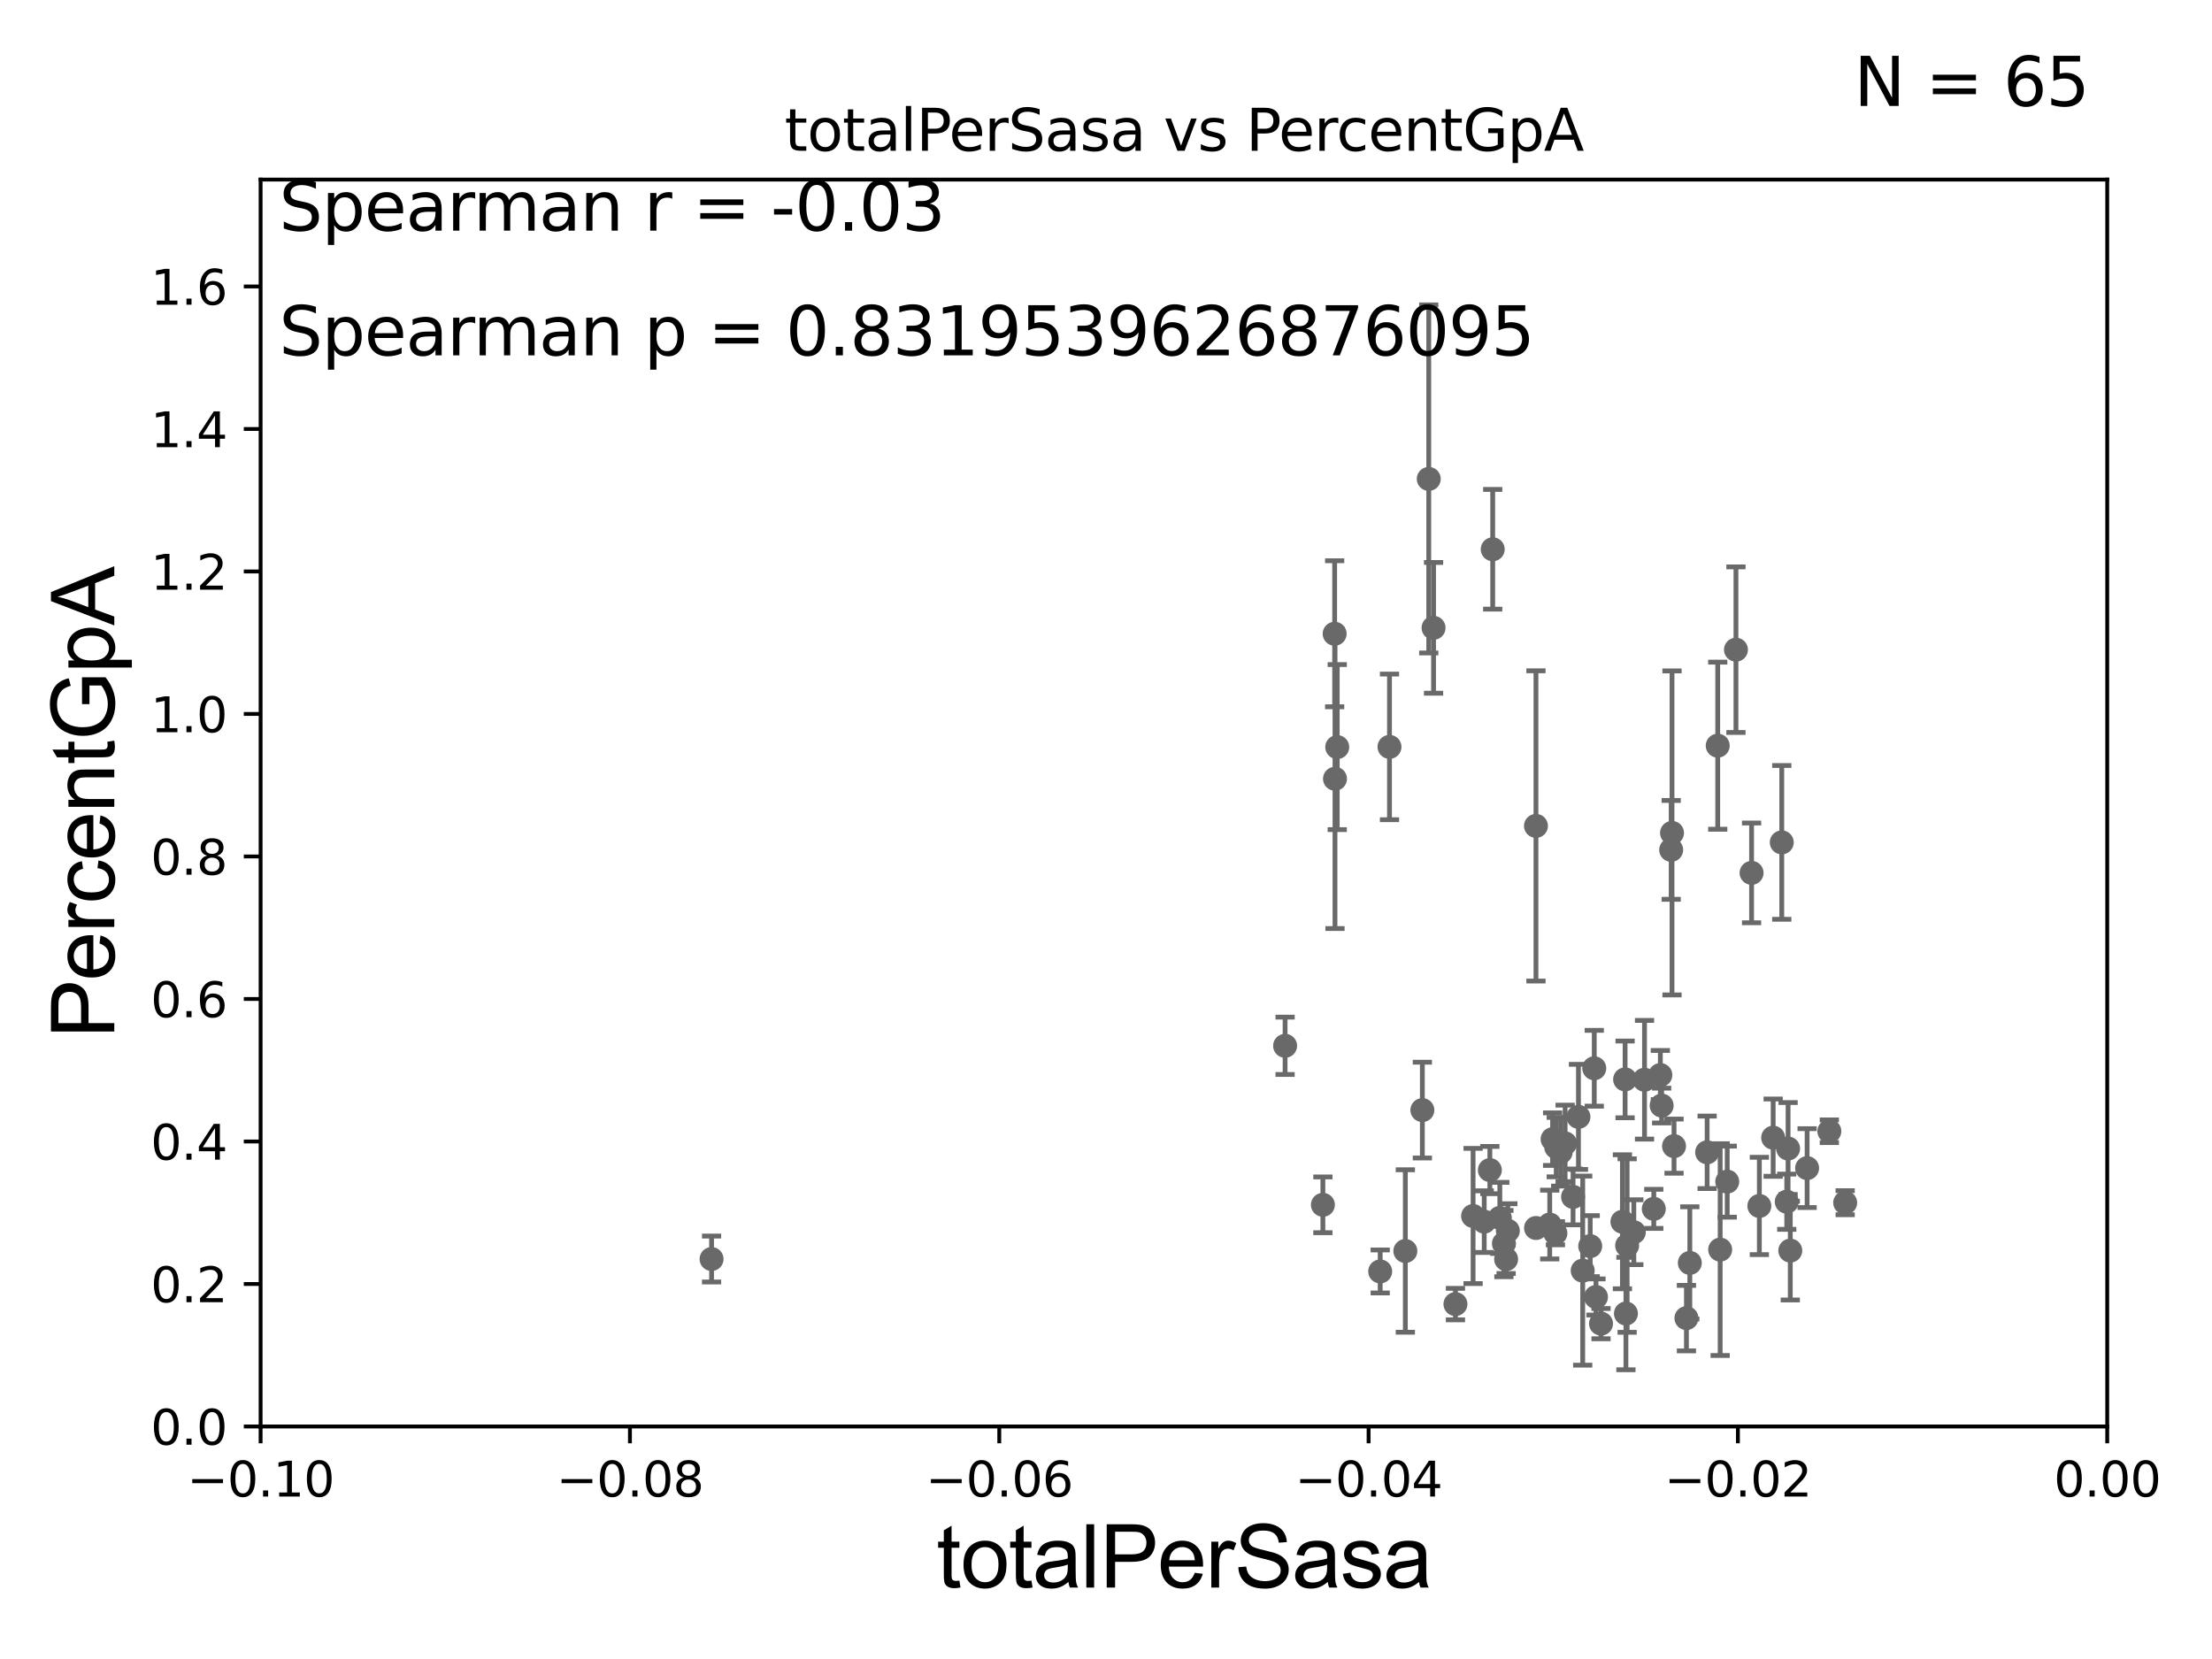 <?xml version="1.0" encoding="utf-8" standalone="no"?>
<!DOCTYPE svg PUBLIC "-//W3C//DTD SVG 1.1//EN"
  "http://www.w3.org/Graphics/SVG/1.1/DTD/svg11.dtd">
<svg xmlns:xlink="http://www.w3.org/1999/xlink" width="460.8pt" height="345.6pt" viewBox="0 0 460.8 345.6" xmlns="http://www.w3.org/2000/svg" version="1.1">
 <defs>
  <style type="text/css">*{stroke-linejoin: round; stroke-linecap: butt}</style>
 </defs>
 <g id="figure_1">
  <g id="patch_1">
   <path d="M 0 345.6 
L 460.8 345.6 
L 460.8 0 
L 0 0 
z
" style="fill: #ffffff"/>
  </g>
  <g id="axes_1">
   <g id="patch_2">
    <path d="M 54.29 297.16 
L 438.975 297.16 
L 438.975 37.411 
L 54.29 37.411 
z
" style="fill: #ffffff"/>
   </g>
   <g id="PathCollection_1">
    <defs>
     <path id="m0d85c12ffd" d="M 0 1.118 
C 0.297 1.118 0.581 1 0.791 0.791 
C 1 0.581 1.118 0.297 1.118 0 
C 1.118 -0.297 1 -0.581 0.791 -0.791 
C 0.581 -1 0.297 -1.118 0 -1.118 
C -0.297 -1.118 -0.581 -1 -0.791 -0.791 
C -1 -0.581 -1.118 -0.297 -1.118 0 
C -1.118 0.297 -1 0.581 -0.791 0.791 
C -0.581 1 -0.297 1.118 0 1.118 
z
" style="stroke: #696969"/>
    </defs>
    <g clip-path="url(#p2d670ba472)">
     <use xlink:href="#m0d85c12ffd" x="148.233" y="262.277" style="fill: #696969; stroke: #696969"/>
     <use xlink:href="#m0d85c12ffd" x="351.314" y="274.59" style="fill: #696969; stroke: #696969"/>
     <use xlink:href="#m0d85c12ffd" x="346.153" y="230.31" style="fill: #696969; stroke: #696969"/>
     <use xlink:href="#m0d85c12ffd" x="348.312" y="173.512" style="fill: #696969; stroke: #696969"/>
     <use xlink:href="#m0d85c12ffd" x="314.109" y="256.392" style="fill: #696969; stroke: #696969"/>
     <use xlink:href="#m0d85c12ffd" x="324.192" y="238.966" style="fill: #696969; stroke: #696969"/>
     <use xlink:href="#m0d85c12ffd" x="327.7" y="249.338" style="fill: #696969; stroke: #696969"/>
     <use xlink:href="#m0d85c12ffd" x="337.98" y="254.511" style="fill: #696969; stroke: #696969"/>
     <use xlink:href="#m0d85c12ffd" x="358.344" y="260.32" style="fill: #696969; stroke: #696969"/>
     <use xlink:href="#m0d85c12ffd" x="338.537" y="224.858" style="fill: #696969; stroke: #696969"/>
     <use xlink:href="#m0d85c12ffd" x="310.365" y="243.746" style="fill: #696969; stroke: #696969"/>
     <use xlink:href="#m0d85c12ffd" x="326.043" y="238.192" style="fill: #696969; stroke: #696969"/>
     <use xlink:href="#m0d85c12ffd" x="342.585" y="224.933" style="fill: #696969; stroke: #696969"/>
     <use xlink:href="#m0d85c12ffd" x="319.969" y="172.053" style="fill: #696969; stroke: #696969"/>
     <use xlink:href="#m0d85c12ffd" x="292.759" y="260.608" style="fill: #696969; stroke: #696969"/>
     <use xlink:href="#m0d85c12ffd" x="329.705" y="264.694" style="fill: #696969; stroke: #696969"/>
     <use xlink:href="#m0d85c12ffd" x="296.303" y="231.252" style="fill: #696969; stroke: #696969"/>
     <use xlink:href="#m0d85c12ffd" x="303.197" y="271.666" style="fill: #696969; stroke: #696969"/>
     <use xlink:href="#m0d85c12ffd" x="309.189" y="254.49" style="fill: #696969; stroke: #696969"/>
     <use xlink:href="#m0d85c12ffd" x="333.522" y="275.738" style="fill: #696969; stroke: #696969"/>
     <use xlink:href="#m0d85c12ffd" x="306.872" y="253.311" style="fill: #696969; stroke: #696969"/>
     <use xlink:href="#m0d85c12ffd" x="322.838" y="255.099" style="fill: #696969; stroke: #696969"/>
     <use xlink:href="#m0d85c12ffd" x="332.472" y="270.186" style="fill: #696969; stroke: #696969"/>
     <use xlink:href="#m0d85c12ffd" x="323.435" y="237.308" style="fill: #696969; stroke: #696969"/>
     <use xlink:href="#m0d85c12ffd" x="287.519" y="264.864" style="fill: #696969; stroke: #696969"/>
     <use xlink:href="#m0d85c12ffd" x="312.44" y="253.712" style="fill: #696969; stroke: #696969"/>
     <use xlink:href="#m0d85c12ffd" x="319.982" y="255.815" style="fill: #696969; stroke: #696969"/>
     <use xlink:href="#m0d85c12ffd" x="332.113" y="222.539" style="fill: #696969; stroke: #696969"/>
     <use xlink:href="#m0d85c12ffd" x="348.137" y="177.045" style="fill: #696969; stroke: #696969"/>
     <use xlink:href="#m0d85c12ffd" x="364.886" y="181.837" style="fill: #696969; stroke: #696969"/>
     <use xlink:href="#m0d85c12ffd" x="381.085" y="235.66" style="fill: #696969; stroke: #696969"/>
     <use xlink:href="#m0d85c12ffd" x="376.456" y="243.338" style="fill: #696969; stroke: #696969"/>
     <use xlink:href="#m0d85c12ffd" x="369.382" y="236.996" style="fill: #696969; stroke: #696969"/>
     <use xlink:href="#m0d85c12ffd" x="384.384" y="250.544" style="fill: #696969; stroke: #696969"/>
     <use xlink:href="#m0d85c12ffd" x="366.506" y="251.225" style="fill: #696969; stroke: #696969"/>
     <use xlink:href="#m0d85c12ffd" x="372.213" y="250.341" style="fill: #696969; stroke: #696969"/>
     <use xlink:href="#m0d85c12ffd" x="372.949" y="260.523" style="fill: #696969; stroke: #696969"/>
     <use xlink:href="#m0d85c12ffd" x="372.492" y="239.261" style="fill: #696969; stroke: #696969"/>
     <use xlink:href="#m0d85c12ffd" x="357.834" y="155.338" style="fill: #696969; stroke: #696969"/>
     <use xlink:href="#m0d85c12ffd" x="352.021" y="263.086" style="fill: #696969; stroke: #696969"/>
     <use xlink:href="#m0d85c12ffd" x="340.353" y="256.691" style="fill: #696969; stroke: #696969"/>
     <use xlink:href="#m0d85c12ffd" x="361.63" y="135.341" style="fill: #696969; stroke: #696969"/>
     <use xlink:href="#m0d85c12ffd" x="338.71" y="273.634" style="fill: #696969; stroke: #696969"/>
     <use xlink:href="#m0d85c12ffd" x="348.732" y="238.759" style="fill: #696969; stroke: #696969"/>
     <use xlink:href="#m0d85c12ffd" x="359.813" y="246.154" style="fill: #696969; stroke: #696969"/>
     <use xlink:href="#m0d85c12ffd" x="338.962" y="259.471" style="fill: #696969; stroke: #696969"/>
     <use xlink:href="#m0d85c12ffd" x="324.021" y="256.906" style="fill: #696969; stroke: #696969"/>
     <use xlink:href="#m0d85c12ffd" x="345.883" y="223.95" style="fill: #696969; stroke: #696969"/>
     <use xlink:href="#m0d85c12ffd" x="328.822" y="232.664" style="fill: #696969; stroke: #696969"/>
     <use xlink:href="#m0d85c12ffd" x="313.294" y="259.063" style="fill: #696969; stroke: #696969"/>
     <use xlink:href="#m0d85c12ffd" x="344.513" y="251.827" style="fill: #696969; stroke: #696969"/>
     <use xlink:href="#m0d85c12ffd" x="331.27" y="259.591" style="fill: #696969; stroke: #696969"/>
     <use xlink:href="#m0d85c12ffd" x="355.627" y="240.048" style="fill: #696969; stroke: #696969"/>
     <use xlink:href="#m0d85c12ffd" x="371.175" y="175.487" style="fill: #696969; stroke: #696969"/>
     <use xlink:href="#m0d85c12ffd" x="275.582" y="250.985" style="fill: #696969; stroke: #696969"/>
     <use xlink:href="#m0d85c12ffd" x="325.118" y="240.005" style="fill: #696969; stroke: #696969"/>
     <use xlink:href="#m0d85c12ffd" x="310.958" y="114.422" style="fill: #696969; stroke: #696969"/>
     <use xlink:href="#m0d85c12ffd" x="278.571" y="155.633" style="fill: #696969; stroke: #696969"/>
     <use xlink:href="#m0d85c12ffd" x="297.635" y="99.765" style="fill: #696969; stroke: #696969"/>
     <use xlink:href="#m0d85c12ffd" x="298.637" y="130.79" style="fill: #696969; stroke: #696969"/>
     <use xlink:href="#m0d85c12ffd" x="289.457" y="155.588" style="fill: #696969; stroke: #696969"/>
     <use xlink:href="#m0d85c12ffd" x="313.752" y="262.313" style="fill: #696969; stroke: #696969"/>
     <use xlink:href="#m0d85c12ffd" x="278.033" y="132.023" style="fill: #696969; stroke: #696969"/>
     <use xlink:href="#m0d85c12ffd" x="278.104" y="162.23" style="fill: #696969; stroke: #696969"/>
     <use xlink:href="#m0d85c12ffd" x="267.709" y="217.86" style="fill: #696969; stroke: #696969"/>
    </g>
   </g>
   <g id="matplotlib.axis_1">
    <g id="xtick_1">
     <g id="line2d_1">
      <defs>
       <path id="mc478fcaeba" d="M 0 0 
L 0 3.5 
" style="stroke: #000000; stroke-width: 0.8"/>
      </defs>
      <g>
       <use xlink:href="#mc478fcaeba" x="54.29" y="297.16" style="stroke: #000000; stroke-width: 0.8"/>
      </g>
     </g>
     <g id="text_1">
      <!-- −0.10 -->
      <g transform="translate(38.967 311.758)scale(0.1 -0.1)">
       <defs>
        <path id="DejaVuSans-2212" d="M 678 2272 
L 4684 2272 
L 4684 1741 
L 678 1741 
L 678 2272 
z
" transform="scale(0.016)"/>
        <path id="DejaVuSans-30" d="M 2034 4250 
Q 1547 4250 1301 3770 
Q 1056 3291 1056 2328 
Q 1056 1369 1301 889 
Q 1547 409 2034 409 
Q 2525 409 2770 889 
Q 3016 1369 3016 2328 
Q 3016 3291 2770 3770 
Q 2525 4250 2034 4250 
z
M 2034 4750 
Q 2819 4750 3233 4129 
Q 3647 3509 3647 2328 
Q 3647 1150 3233 529 
Q 2819 -91 2034 -91 
Q 1250 -91 836 529 
Q 422 1150 422 2328 
Q 422 3509 836 4129 
Q 1250 4750 2034 4750 
z
" transform="scale(0.016)"/>
        <path id="DejaVuSans-2e" d="M 684 794 
L 1344 794 
L 1344 0 
L 684 0 
L 684 794 
z
" transform="scale(0.016)"/>
        <path id="DejaVuSans-31" d="M 794 531 
L 1825 531 
L 1825 4091 
L 703 3866 
L 703 4441 
L 1819 4666 
L 2450 4666 
L 2450 531 
L 3481 531 
L 3481 0 
L 794 0 
L 794 531 
z
" transform="scale(0.016)"/>
       </defs>
       <use xlink:href="#DejaVuSans-2212"/>
       <use xlink:href="#DejaVuSans-30" x="83.789"/>
       <use xlink:href="#DejaVuSans-2e" x="147.412"/>
       <use xlink:href="#DejaVuSans-31" x="179.199"/>
       <use xlink:href="#DejaVuSans-30" x="242.822"/>
      </g>
     </g>
    </g>
    <g id="xtick_2">
     <g id="line2d_2">
      <g>
       <use xlink:href="#mc478fcaeba" x="131.227" y="297.16" style="stroke: #000000; stroke-width: 0.8"/>
      </g>
     </g>
     <g id="text_2">
      <!-- −0.08 -->
      <g transform="translate(115.904 311.758)scale(0.1 -0.1)">
       <defs>
        <path id="DejaVuSans-38" d="M 2034 2216 
Q 1584 2216 1326 1975 
Q 1069 1734 1069 1313 
Q 1069 891 1326 650 
Q 1584 409 2034 409 
Q 2484 409 2743 651 
Q 3003 894 3003 1313 
Q 3003 1734 2745 1975 
Q 2488 2216 2034 2216 
z
M 1403 2484 
Q 997 2584 770 2862 
Q 544 3141 544 3541 
Q 544 4100 942 4425 
Q 1341 4750 2034 4750 
Q 2731 4750 3128 4425 
Q 3525 4100 3525 3541 
Q 3525 3141 3298 2862 
Q 3072 2584 2669 2484 
Q 3125 2378 3379 2068 
Q 3634 1759 3634 1313 
Q 3634 634 3220 271 
Q 2806 -91 2034 -91 
Q 1263 -91 848 271 
Q 434 634 434 1313 
Q 434 1759 690 2068 
Q 947 2378 1403 2484 
z
M 1172 3481 
Q 1172 3119 1398 2916 
Q 1625 2713 2034 2713 
Q 2441 2713 2670 2916 
Q 2900 3119 2900 3481 
Q 2900 3844 2670 4047 
Q 2441 4250 2034 4250 
Q 1625 4250 1398 4047 
Q 1172 3844 1172 3481 
z
" transform="scale(0.016)"/>
       </defs>
       <use xlink:href="#DejaVuSans-2212"/>
       <use xlink:href="#DejaVuSans-30" x="83.789"/>
       <use xlink:href="#DejaVuSans-2e" x="147.412"/>
       <use xlink:href="#DejaVuSans-30" x="179.199"/>
       <use xlink:href="#DejaVuSans-38" x="242.822"/>
      </g>
     </g>
    </g>
    <g id="xtick_3">
     <g id="line2d_3">
      <g>
       <use xlink:href="#mc478fcaeba" x="208.164" y="297.16" style="stroke: #000000; stroke-width: 0.8"/>
      </g>
     </g>
     <g id="text_3">
      <!-- −0.06 -->
      <g transform="translate(192.841 311.758)scale(0.1 -0.1)">
       <defs>
        <path id="DejaVuSans-36" d="M 2113 2584 
Q 1688 2584 1439 2293 
Q 1191 2003 1191 1497 
Q 1191 994 1439 701 
Q 1688 409 2113 409 
Q 2538 409 2786 701 
Q 3034 994 3034 1497 
Q 3034 2003 2786 2293 
Q 2538 2584 2113 2584 
z
M 3366 4563 
L 3366 3988 
Q 3128 4100 2886 4159 
Q 2644 4219 2406 4219 
Q 1781 4219 1451 3797 
Q 1122 3375 1075 2522 
Q 1259 2794 1537 2939 
Q 1816 3084 2150 3084 
Q 2853 3084 3261 2657 
Q 3669 2231 3669 1497 
Q 3669 778 3244 343 
Q 2819 -91 2113 -91 
Q 1303 -91 875 529 
Q 447 1150 447 2328 
Q 447 3434 972 4092 
Q 1497 4750 2381 4750 
Q 2619 4750 2861 4703 
Q 3103 4656 3366 4563 
z
" transform="scale(0.016)"/>
       </defs>
       <use xlink:href="#DejaVuSans-2212"/>
       <use xlink:href="#DejaVuSans-30" x="83.789"/>
       <use xlink:href="#DejaVuSans-2e" x="147.412"/>
       <use xlink:href="#DejaVuSans-30" x="179.199"/>
       <use xlink:href="#DejaVuSans-36" x="242.822"/>
      </g>
     </g>
    </g>
    <g id="xtick_4">
     <g id="line2d_4">
      <g>
       <use xlink:href="#mc478fcaeba" x="285.101" y="297.16" style="stroke: #000000; stroke-width: 0.8"/>
      </g>
     </g>
     <g id="text_4">
      <!-- −0.04 -->
      <g transform="translate(269.778 311.758)scale(0.1 -0.1)">
       <defs>
        <path id="DejaVuSans-34" d="M 2419 4116 
L 825 1625 
L 2419 1625 
L 2419 4116 
z
M 2253 4666 
L 3047 4666 
L 3047 1625 
L 3713 1625 
L 3713 1100 
L 3047 1100 
L 3047 0 
L 2419 0 
L 2419 1100 
L 313 1100 
L 313 1709 
L 2253 4666 
z
" transform="scale(0.016)"/>
       </defs>
       <use xlink:href="#DejaVuSans-2212"/>
       <use xlink:href="#DejaVuSans-30" x="83.789"/>
       <use xlink:href="#DejaVuSans-2e" x="147.412"/>
       <use xlink:href="#DejaVuSans-30" x="179.199"/>
       <use xlink:href="#DejaVuSans-34" x="242.822"/>
      </g>
     </g>
    </g>
    <g id="xtick_5">
     <g id="line2d_5">
      <g>
       <use xlink:href="#mc478fcaeba" x="362.038" y="297.16" style="stroke: #000000; stroke-width: 0.8"/>
      </g>
     </g>
     <g id="text_5">
      <!-- −0.02 -->
      <g transform="translate(346.715 311.758)scale(0.1 -0.1)">
       <defs>
        <path id="DejaVuSans-32" d="M 1228 531 
L 3431 531 
L 3431 0 
L 469 0 
L 469 531 
Q 828 903 1448 1529 
Q 2069 2156 2228 2338 
Q 2531 2678 2651 2914 
Q 2772 3150 2772 3378 
Q 2772 3750 2511 3984 
Q 2250 4219 1831 4219 
Q 1534 4219 1204 4116 
Q 875 4013 500 3803 
L 500 4441 
Q 881 4594 1212 4672 
Q 1544 4750 1819 4750 
Q 2544 4750 2975 4387 
Q 3406 4025 3406 3419 
Q 3406 3131 3298 2873 
Q 3191 2616 2906 2266 
Q 2828 2175 2409 1742 
Q 1991 1309 1228 531 
z
" transform="scale(0.016)"/>
       </defs>
       <use xlink:href="#DejaVuSans-2212"/>
       <use xlink:href="#DejaVuSans-30" x="83.789"/>
       <use xlink:href="#DejaVuSans-2e" x="147.412"/>
       <use xlink:href="#DejaVuSans-30" x="179.199"/>
       <use xlink:href="#DejaVuSans-32" x="242.822"/>
      </g>
     </g>
    </g>
    <g id="xtick_6">
     <g id="line2d_6">
      <g>
       <use xlink:href="#mc478fcaeba" x="438.975" y="297.16" style="stroke: #000000; stroke-width: 0.8"/>
      </g>
     </g>
     <g id="text_6">
      <!-- 0.00 -->
      <g transform="translate(427.842 311.758)scale(0.1 -0.1)">
       <use xlink:href="#DejaVuSans-30"/>
       <use xlink:href="#DejaVuSans-2e" x="63.623"/>
       <use xlink:href="#DejaVuSans-30" x="95.41"/>
       <use xlink:href="#DejaVuSans-30" x="159.033"/>
      </g>
     </g>
    </g>
    <g id="text_7">
     <!-- totalPerSasa -->
     <g transform="translate(195.105 330.722)scale(0.18 -0.18)">
      <defs>
       <path id="ArialMT-74" d="M 1650 503 
L 1731 6 
Q 1494 -44 1306 -44 
Q 1000 -44 831 53 
Q 663 150 594 308 
Q 525 466 525 972 
L 525 2881 
L 113 2881 
L 113 3319 
L 525 3319 
L 525 4141 
L 1084 4478 
L 1084 3319 
L 1650 3319 
L 1650 2881 
L 1084 2881 
L 1084 941 
Q 1084 700 1114 631 
Q 1144 563 1211 522 
Q 1278 481 1403 481 
Q 1497 481 1650 503 
z
" transform="scale(0.016)"/>
       <path id="ArialMT-6f" d="M 213 1659 
Q 213 2581 725 3025 
Q 1153 3394 1769 3394 
Q 2453 3394 2887 2945 
Q 3322 2497 3322 1706 
Q 3322 1066 3130 698 
Q 2938 331 2570 128 
Q 2203 -75 1769 -75 
Q 1072 -75 642 372 
Q 213 819 213 1659 
z
M 791 1659 
Q 791 1022 1069 705 
Q 1347 388 1769 388 
Q 2188 388 2466 706 
Q 2744 1025 2744 1678 
Q 2744 2294 2464 2611 
Q 2184 2928 1769 2928 
Q 1347 2928 1069 2612 
Q 791 2297 791 1659 
z
" transform="scale(0.016)"/>
       <path id="ArialMT-61" d="M 2588 409 
Q 2275 144 1986 34 
Q 1697 -75 1366 -75 
Q 819 -75 525 192 
Q 231 459 231 875 
Q 231 1119 342 1320 
Q 453 1522 633 1644 
Q 813 1766 1038 1828 
Q 1203 1872 1538 1913 
Q 2219 1994 2541 2106 
Q 2544 2222 2544 2253 
Q 2544 2597 2384 2738 
Q 2169 2928 1744 2928 
Q 1347 2928 1158 2789 
Q 969 2650 878 2297 
L 328 2372 
Q 403 2725 575 2942 
Q 747 3159 1072 3276 
Q 1397 3394 1825 3394 
Q 2250 3394 2515 3294 
Q 2781 3194 2906 3042 
Q 3031 2891 3081 2659 
Q 3109 2516 3109 2141 
L 3109 1391 
Q 3109 606 3145 398 
Q 3181 191 3288 0 
L 2700 0 
Q 2613 175 2588 409 
z
M 2541 1666 
Q 2234 1541 1622 1453 
Q 1275 1403 1131 1340 
Q 988 1278 909 1158 
Q 831 1038 831 891 
Q 831 666 1001 516 
Q 1172 366 1500 366 
Q 1825 366 2078 508 
Q 2331 650 2450 897 
Q 2541 1088 2541 1459 
L 2541 1666 
z
" transform="scale(0.016)"/>
       <path id="ArialMT-6c" d="M 409 0 
L 409 4581 
L 972 4581 
L 972 0 
L 409 0 
z
" transform="scale(0.016)"/>
       <path id="ArialMT-50" d="M 494 0 
L 494 4581 
L 2222 4581 
Q 2678 4581 2919 4538 
Q 3256 4481 3484 4323 
Q 3713 4166 3852 3881 
Q 3991 3597 3991 3256 
Q 3991 2672 3619 2267 
Q 3247 1863 2275 1863 
L 1100 1863 
L 1100 0 
L 494 0 
z
M 1100 2403 
L 2284 2403 
Q 2872 2403 3119 2622 
Q 3366 2841 3366 3238 
Q 3366 3525 3220 3729 
Q 3075 3934 2838 4000 
Q 2684 4041 2272 4041 
L 1100 4041 
L 1100 2403 
z
" transform="scale(0.016)"/>
       <path id="ArialMT-65" d="M 2694 1069 
L 3275 997 
Q 3138 488 2766 206 
Q 2394 -75 1816 -75 
Q 1088 -75 661 373 
Q 234 822 234 1631 
Q 234 2469 665 2931 
Q 1097 3394 1784 3394 
Q 2450 3394 2872 2941 
Q 3294 2488 3294 1666 
Q 3294 1616 3291 1516 
L 816 1516 
Q 847 969 1125 678 
Q 1403 388 1819 388 
Q 2128 388 2347 550 
Q 2566 713 2694 1069 
z
M 847 1978 
L 2700 1978 
Q 2663 2397 2488 2606 
Q 2219 2931 1791 2931 
Q 1403 2931 1139 2672 
Q 875 2413 847 1978 
z
" transform="scale(0.016)"/>
       <path id="ArialMT-72" d="M 416 0 
L 416 3319 
L 922 3319 
L 922 2816 
Q 1116 3169 1280 3281 
Q 1444 3394 1641 3394 
Q 1925 3394 2219 3213 
L 2025 2691 
Q 1819 2813 1613 2813 
Q 1428 2813 1281 2702 
Q 1134 2591 1072 2394 
Q 978 2094 978 1738 
L 978 0 
L 416 0 
z
" transform="scale(0.016)"/>
       <path id="ArialMT-53" d="M 288 1472 
L 859 1522 
Q 900 1178 1048 958 
Q 1197 738 1509 602 
Q 1822 466 2213 466 
Q 2559 466 2825 569 
Q 3091 672 3220 851 
Q 3350 1031 3350 1244 
Q 3350 1459 3225 1620 
Q 3100 1781 2813 1891 
Q 2628 1963 1997 2114 
Q 1366 2266 1113 2400 
Q 784 2572 623 2826 
Q 463 3081 463 3397 
Q 463 3744 659 4045 
Q 856 4347 1234 4503 
Q 1613 4659 2075 4659 
Q 2584 4659 2973 4495 
Q 3363 4331 3572 4012 
Q 3781 3694 3797 3291 
L 3216 3247 
Q 3169 3681 2898 3903 
Q 2628 4125 2100 4125 
Q 1550 4125 1298 3923 
Q 1047 3722 1047 3438 
Q 1047 3191 1225 3031 
Q 1400 2872 2139 2705 
Q 2878 2538 3153 2413 
Q 3553 2228 3743 1945 
Q 3934 1663 3934 1294 
Q 3934 928 3725 604 
Q 3516 281 3123 101 
Q 2731 -78 2241 -78 
Q 1619 -78 1198 103 
Q 778 284 539 648 
Q 300 1013 288 1472 
z
" transform="scale(0.016)"/>
       <path id="ArialMT-73" d="M 197 991 
L 753 1078 
Q 800 744 1014 566 
Q 1228 388 1613 388 
Q 2000 388 2187 545 
Q 2375 703 2375 916 
Q 2375 1106 2209 1216 
Q 2094 1291 1634 1406 
Q 1016 1563 777 1677 
Q 538 1791 414 1992 
Q 291 2194 291 2438 
Q 291 2659 392 2848 
Q 494 3038 669 3163 
Q 800 3259 1026 3326 
Q 1253 3394 1513 3394 
Q 1903 3394 2198 3281 
Q 2494 3169 2634 2976 
Q 2775 2784 2828 2463 
L 2278 2388 
Q 2241 2644 2061 2787 
Q 1881 2931 1553 2931 
Q 1166 2931 1000 2803 
Q 834 2675 834 2503 
Q 834 2394 903 2306 
Q 972 2216 1119 2156 
Q 1203 2125 1616 2013 
Q 2213 1853 2448 1751 
Q 2684 1650 2818 1456 
Q 2953 1263 2953 975 
Q 2953 694 2789 445 
Q 2625 197 2315 61 
Q 2006 -75 1616 -75 
Q 969 -75 630 194 
Q 291 463 197 991 
z
" transform="scale(0.016)"/>
      </defs>
      <use xlink:href="#ArialMT-74"/>
      <use xlink:href="#ArialMT-6f" x="27.783"/>
      <use xlink:href="#ArialMT-74" x="83.398"/>
      <use xlink:href="#ArialMT-61" x="111.182"/>
      <use xlink:href="#ArialMT-6c" x="166.797"/>
      <use xlink:href="#ArialMT-50" x="189.014"/>
      <use xlink:href="#ArialMT-65" x="255.713"/>
      <use xlink:href="#ArialMT-72" x="311.328"/>
      <use xlink:href="#ArialMT-53" x="344.629"/>
      <use xlink:href="#ArialMT-61" x="411.328"/>
      <use xlink:href="#ArialMT-73" x="466.943"/>
      <use xlink:href="#ArialMT-61" x="516.943"/>
     </g>
    </g>
   </g>
   <g id="matplotlib.axis_2">
    <g id="ytick_1">
     <g id="line2d_7">
      <defs>
       <path id="m0aaa38e88a" d="M 0 0 
L -3.5 0 
" style="stroke: #000000; stroke-width: 0.8"/>
      </defs>
      <g>
       <use xlink:href="#m0aaa38e88a" x="54.29" y="297.16" style="stroke: #000000; stroke-width: 0.8"/>
      </g>
     </g>
     <g id="text_8">
      <!-- 0.0 -->
      <g transform="translate(31.387 300.959)scale(0.1 -0.1)">
       <use xlink:href="#DejaVuSans-30"/>
       <use xlink:href="#DejaVuSans-2e" x="63.623"/>
       <use xlink:href="#DejaVuSans-30" x="95.41"/>
      </g>
     </g>
    </g>
    <g id="ytick_2">
     <g id="line2d_8">
      <g>
       <use xlink:href="#m0aaa38e88a" x="54.29" y="267.474" style="stroke: #000000; stroke-width: 0.8"/>
      </g>
     </g>
     <g id="text_9">
      <!-- 0.2 -->
      <g transform="translate(31.387 271.274)scale(0.1 -0.1)">
       <use xlink:href="#DejaVuSans-30"/>
       <use xlink:href="#DejaVuSans-2e" x="63.623"/>
       <use xlink:href="#DejaVuSans-32" x="95.41"/>
      </g>
     </g>
    </g>
    <g id="ytick_3">
     <g id="line2d_9">
      <g>
       <use xlink:href="#m0aaa38e88a" x="54.29" y="237.789" style="stroke: #000000; stroke-width: 0.8"/>
      </g>
     </g>
     <g id="text_10">
      <!-- 0.4 -->
      <g transform="translate(31.387 241.588)scale(0.1 -0.1)">
       <use xlink:href="#DejaVuSans-30"/>
       <use xlink:href="#DejaVuSans-2e" x="63.623"/>
       <use xlink:href="#DejaVuSans-34" x="95.41"/>
      </g>
     </g>
    </g>
    <g id="ytick_4">
     <g id="line2d_10">
      <g>
       <use xlink:href="#m0aaa38e88a" x="54.29" y="208.103" style="stroke: #000000; stroke-width: 0.8"/>
      </g>
     </g>
     <g id="text_11">
      <!-- 0.6 -->
      <g transform="translate(31.387 211.902)scale(0.1 -0.1)">
       <use xlink:href="#DejaVuSans-30"/>
       <use xlink:href="#DejaVuSans-2e" x="63.623"/>
       <use xlink:href="#DejaVuSans-36" x="95.41"/>
      </g>
     </g>
    </g>
    <g id="ytick_5">
     <g id="line2d_11">
      <g>
       <use xlink:href="#m0aaa38e88a" x="54.29" y="178.418" style="stroke: #000000; stroke-width: 0.8"/>
      </g>
     </g>
     <g id="text_12">
      <!-- 0.8 -->
      <g transform="translate(31.387 182.217)scale(0.1 -0.1)">
       <use xlink:href="#DejaVuSans-30"/>
       <use xlink:href="#DejaVuSans-2e" x="63.623"/>
       <use xlink:href="#DejaVuSans-38" x="95.41"/>
      </g>
     </g>
    </g>
    <g id="ytick_6">
     <g id="line2d_12">
      <g>
       <use xlink:href="#m0aaa38e88a" x="54.29" y="148.732" style="stroke: #000000; stroke-width: 0.8"/>
      </g>
     </g>
     <g id="text_13">
      <!-- 1.0 -->
      <g transform="translate(31.387 152.531)scale(0.1 -0.1)">
       <use xlink:href="#DejaVuSans-31"/>
       <use xlink:href="#DejaVuSans-2e" x="63.623"/>
       <use xlink:href="#DejaVuSans-30" x="95.41"/>
      </g>
     </g>
    </g>
    <g id="ytick_7">
     <g id="line2d_13">
      <g>
       <use xlink:href="#m0aaa38e88a" x="54.29" y="119.047" style="stroke: #000000; stroke-width: 0.8"/>
      </g>
     </g>
     <g id="text_14">
      <!-- 1.2 -->
      <g transform="translate(31.387 122.846)scale(0.1 -0.1)">
       <use xlink:href="#DejaVuSans-31"/>
       <use xlink:href="#DejaVuSans-2e" x="63.623"/>
       <use xlink:href="#DejaVuSans-32" x="95.41"/>
      </g>
     </g>
    </g>
    <g id="ytick_8">
     <g id="line2d_14">
      <g>
       <use xlink:href="#m0aaa38e88a" x="54.29" y="89.361" style="stroke: #000000; stroke-width: 0.8"/>
      </g>
     </g>
     <g id="text_15">
      <!-- 1.4 -->
      <g transform="translate(31.387 93.16)scale(0.1 -0.1)">
       <use xlink:href="#DejaVuSans-31"/>
       <use xlink:href="#DejaVuSans-2e" x="63.623"/>
       <use xlink:href="#DejaVuSans-34" x="95.41"/>
      </g>
     </g>
    </g>
    <g id="ytick_9">
     <g id="line2d_15">
      <g>
       <use xlink:href="#m0aaa38e88a" x="54.29" y="59.675" style="stroke: #000000; stroke-width: 0.8"/>
      </g>
     </g>
     <g id="text_16">
      <!-- 1.6 -->
      <g transform="translate(31.387 63.475)scale(0.1 -0.1)">
       <use xlink:href="#DejaVuSans-31"/>
       <use xlink:href="#DejaVuSans-2e" x="63.623"/>
       <use xlink:href="#DejaVuSans-36" x="95.41"/>
      </g>
     </g>
    </g>
    <g id="text_17">
     <!-- PercentGpA -->
     <g transform="translate(23.809 216.309)rotate(-90)scale(0.18 -0.18)">
      <defs>
       <path id="ArialMT-63" d="M 2588 1216 
L 3141 1144 
Q 3050 572 2676 248 
Q 2303 -75 1759 -75 
Q 1078 -75 664 370 
Q 250 816 250 1647 
Q 250 2184 428 2587 
Q 606 2991 970 3192 
Q 1334 3394 1763 3394 
Q 2303 3394 2647 3120 
Q 2991 2847 3088 2344 
L 2541 2259 
Q 2463 2594 2264 2762 
Q 2066 2931 1784 2931 
Q 1359 2931 1093 2626 
Q 828 2322 828 1663 
Q 828 994 1084 691 
Q 1341 388 1753 388 
Q 2084 388 2306 591 
Q 2528 794 2588 1216 
z
" transform="scale(0.016)"/>
       <path id="ArialMT-6e" d="M 422 0 
L 422 3319 
L 928 3319 
L 928 2847 
Q 1294 3394 1984 3394 
Q 2284 3394 2536 3286 
Q 2788 3178 2913 3003 
Q 3038 2828 3088 2588 
Q 3119 2431 3119 2041 
L 3119 0 
L 2556 0 
L 2556 2019 
Q 2556 2363 2490 2533 
Q 2425 2703 2258 2804 
Q 2091 2906 1866 2906 
Q 1506 2906 1245 2678 
Q 984 2450 984 1813 
L 984 0 
L 422 0 
z
" transform="scale(0.016)"/>
       <path id="ArialMT-47" d="M 2638 1797 
L 2638 2334 
L 4578 2338 
L 4578 638 
Q 4131 281 3656 101 
Q 3181 -78 2681 -78 
Q 2006 -78 1454 211 
Q 903 500 622 1047 
Q 341 1594 341 2269 
Q 341 2938 620 3517 
Q 900 4097 1425 4378 
Q 1950 4659 2634 4659 
Q 3131 4659 3532 4498 
Q 3934 4338 4162 4050 
Q 4391 3763 4509 3300 
L 3963 3150 
Q 3859 3500 3706 3700 
Q 3553 3900 3268 4020 
Q 2984 4141 2638 4141 
Q 2222 4141 1919 4014 
Q 1616 3888 1430 3681 
Q 1244 3475 1141 3228 
Q 966 2803 966 2306 
Q 966 1694 1177 1281 
Q 1388 869 1791 669 
Q 2194 469 2647 469 
Q 3041 469 3416 620 
Q 3791 772 3984 944 
L 3984 1797 
L 2638 1797 
z
" transform="scale(0.016)"/>
       <path id="ArialMT-70" d="M 422 -1272 
L 422 3319 
L 934 3319 
L 934 2888 
Q 1116 3141 1344 3267 
Q 1572 3394 1897 3394 
Q 2322 3394 2647 3175 
Q 2972 2956 3137 2557 
Q 3303 2159 3303 1684 
Q 3303 1175 3120 767 
Q 2938 359 2589 142 
Q 2241 -75 1856 -75 
Q 1575 -75 1351 44 
Q 1128 163 984 344 
L 984 -1272 
L 422 -1272 
z
M 931 1641 
Q 931 1000 1190 694 
Q 1450 388 1819 388 
Q 2194 388 2461 705 
Q 2728 1022 2728 1688 
Q 2728 2322 2467 2637 
Q 2206 2953 1844 2953 
Q 1484 2953 1207 2617 
Q 931 2281 931 1641 
z
" transform="scale(0.016)"/>
       <path id="ArialMT-41" d="M -9 0 
L 1750 4581 
L 2403 4581 
L 4278 0 
L 3588 0 
L 3053 1388 
L 1138 1388 
L 634 0 
L -9 0 
z
M 1313 1881 
L 2866 1881 
L 2388 3150 
Q 2169 3728 2063 4100 
Q 1975 3659 1816 3225 
L 1313 1881 
z
" transform="scale(0.016)"/>
      </defs>
      <use xlink:href="#ArialMT-50"/>
      <use xlink:href="#ArialMT-65" x="66.699"/>
      <use xlink:href="#ArialMT-72" x="122.314"/>
      <use xlink:href="#ArialMT-63" x="155.615"/>
      <use xlink:href="#ArialMT-65" x="205.615"/>
      <use xlink:href="#ArialMT-6e" x="261.23"/>
      <use xlink:href="#ArialMT-74" x="316.846"/>
      <use xlink:href="#ArialMT-47" x="344.629"/>
      <use xlink:href="#ArialMT-70" x="422.412"/>
      <use xlink:href="#ArialMT-41" x="478.027"/>
     </g>
    </g>
   </g>
   <g id="LineCollection_1">
    <path d="M 148.233 267.06 
L 148.233 257.494 
" clip-path="url(#p2d670ba472)" style="fill: none; stroke: #696969"/>
    <path d="M 351.314 281.415 
L 351.314 267.766 
" clip-path="url(#p2d670ba472)" style="fill: none; stroke: #696969"/>
    <path d="M 346.153 233.936 
L 346.153 226.684 
" clip-path="url(#p2d670ba472)" style="fill: none; stroke: #696969"/>
    <path d="M 348.312 207.261 
L 348.312 139.763 
" clip-path="url(#p2d670ba472)" style="fill: none; stroke: #696969"/>
    <path d="M 314.109 262.024 
L 314.109 250.76 
" clip-path="url(#p2d670ba472)" style="fill: none; stroke: #696969"/>
    <path d="M 324.192 245.154 
L 324.192 232.778 
" clip-path="url(#p2d670ba472)" style="fill: none; stroke: #696969"/>
    <path d="M 327.7 255.153 
L 327.7 243.522 
" clip-path="url(#p2d670ba472)" style="fill: none; stroke: #696969"/>
    <path d="M 337.98 268.471 
L 337.98 240.552 
" clip-path="url(#p2d670ba472)" style="fill: none; stroke: #696969"/>
    <path d="M 358.344 282.376 
L 358.344 238.264 
" clip-path="url(#p2d670ba472)" style="fill: none; stroke: #696969"/>
    <path d="M 338.537 232.855 
L 338.537 216.862 
" clip-path="url(#p2d670ba472)" style="fill: none; stroke: #696969"/>
    <path d="M 310.365 248.666 
L 310.365 238.825 
" clip-path="url(#p2d670ba472)" style="fill: none; stroke: #696969"/>
    <path d="M 326.043 246.162 
L 326.043 230.222 
" clip-path="url(#p2d670ba472)" style="fill: none; stroke: #696969"/>
    <path d="M 342.585 237.294 
L 342.585 212.571 
" clip-path="url(#p2d670ba472)" style="fill: none; stroke: #696969"/>
    <path d="M 319.969 204.366 
L 319.969 139.74 
" clip-path="url(#p2d670ba472)" style="fill: none; stroke: #696969"/>
    <path d="M 292.759 277.53 
L 292.759 243.685 
" clip-path="url(#p2d670ba472)" style="fill: none; stroke: #696969"/>
    <path d="M 329.705 284.389 
L 329.705 244.998 
" clip-path="url(#p2d670ba472)" style="fill: none; stroke: #696969"/>
    <path d="M 296.303 241.229 
L 296.303 221.274 
" clip-path="url(#p2d670ba472)" style="fill: none; stroke: #696969"/>
    <path d="M 303.197 274.942 
L 303.197 268.39 
" clip-path="url(#p2d670ba472)" style="fill: none; stroke: #696969"/>
    <path d="M 309.189 260.911 
L 309.189 248.07 
" clip-path="url(#p2d670ba472)" style="fill: none; stroke: #696969"/>
    <path d="M 333.522 278.889 
L 333.522 272.587 
" clip-path="url(#p2d670ba472)" style="fill: none; stroke: #696969"/>
    <path d="M 306.872 267.391 
L 306.872 239.231 
" clip-path="url(#p2d670ba472)" style="fill: none; stroke: #696969"/>
    <path d="M 322.838 262.262 
L 322.838 247.936 
" clip-path="url(#p2d670ba472)" style="fill: none; stroke: #696969"/>
    <path d="M 332.472 273.946 
L 332.472 266.425 
" clip-path="url(#p2d670ba472)" style="fill: none; stroke: #696969"/>
    <path d="M 323.435 242.78 
L 323.435 231.835 
" clip-path="url(#p2d670ba472)" style="fill: none; stroke: #696969"/>
    <path d="M 287.519 269.343 
L 287.519 260.385 
" clip-path="url(#p2d670ba472)" style="fill: none; stroke: #696969"/>
    <path d="M 312.44 261.121 
L 312.44 246.304 
" clip-path="url(#p2d670ba472)" style="fill: none; stroke: #696969"/>
    <path d="M 319.982 256.756 
L 319.982 254.874 
" clip-path="url(#p2d670ba472)" style="fill: none; stroke: #696969"/>
    <path d="M 332.113 230.436 
L 332.113 214.641 
" clip-path="url(#p2d670ba472)" style="fill: none; stroke: #696969"/>
    <path d="M 348.137 187.341 
L 348.137 166.748 
" clip-path="url(#p2d670ba472)" style="fill: none; stroke: #696969"/>
    <path d="M 364.886 192.225 
L 364.886 171.449 
" clip-path="url(#p2d670ba472)" style="fill: none; stroke: #696969"/>
    <path d="M 381.085 238.02 
L 381.085 233.299 
" clip-path="url(#p2d670ba472)" style="fill: none; stroke: #696969"/>
    <path d="M 376.456 251.555 
L 376.456 235.121 
" clip-path="url(#p2d670ba472)" style="fill: none; stroke: #696969"/>
    <path d="M 369.382 245.046 
L 369.382 228.947 
" clip-path="url(#p2d670ba472)" style="fill: none; stroke: #696969"/>
    <path d="M 384.384 253.049 
L 384.384 248.039 
" clip-path="url(#p2d670ba472)" style="fill: none; stroke: #696969"/>
    <path d="M 366.506 261.363 
L 366.506 241.087 
" clip-path="url(#p2d670ba472)" style="fill: none; stroke: #696969"/>
    <path d="M 372.213 256.094 
L 372.213 244.587 
" clip-path="url(#p2d670ba472)" style="fill: none; stroke: #696969"/>
    <path d="M 372.949 270.806 
L 372.949 250.24 
" clip-path="url(#p2d670ba472)" style="fill: none; stroke: #696969"/>
    <path d="M 372.492 248.837 
L 372.492 229.685 
" clip-path="url(#p2d670ba472)" style="fill: none; stroke: #696969"/>
    <path d="M 357.834 172.743 
L 357.834 137.932 
" clip-path="url(#p2d670ba472)" style="fill: none; stroke: #696969"/>
    <path d="M 352.021 274.781 
L 352.021 251.391 
" clip-path="url(#p2d670ba472)" style="fill: none; stroke: #696969"/>
    <path d="M 340.353 263.448 
L 340.353 249.935 
" clip-path="url(#p2d670ba472)" style="fill: none; stroke: #696969"/>
    <path d="M 361.63 152.589 
L 361.63 118.093 
" clip-path="url(#p2d670ba472)" style="fill: none; stroke: #696969"/>
    <path d="M 338.71 285.347 
L 338.71 261.922 
" clip-path="url(#p2d670ba472)" style="fill: none; stroke: #696969"/>
    <path d="M 348.732 244.398 
L 348.732 233.12 
" clip-path="url(#p2d670ba472)" style="fill: none; stroke: #696969"/>
    <path d="M 359.813 253.553 
L 359.813 238.755 
" clip-path="url(#p2d670ba472)" style="fill: none; stroke: #696969"/>
    <path d="M 338.962 277.542 
L 338.962 241.4 
" clip-path="url(#p2d670ba472)" style="fill: none; stroke: #696969"/>
    <path d="M 324.021 259.318 
L 324.021 254.494 
" clip-path="url(#p2d670ba472)" style="fill: none; stroke: #696969"/>
    <path d="M 345.883 229.069 
L 345.883 218.832 
" clip-path="url(#p2d670ba472)" style="fill: none; stroke: #696969"/>
    <path d="M 328.822 243.612 
L 328.822 221.716 
" clip-path="url(#p2d670ba472)" style="fill: none; stroke: #696969"/>
    <path d="M 313.294 265.967 
L 313.294 252.159 
" clip-path="url(#p2d670ba472)" style="fill: none; stroke: #696969"/>
    <path d="M 344.513 255.896 
L 344.513 247.759 
" clip-path="url(#p2d670ba472)" style="fill: none; stroke: #696969"/>
    <path d="M 331.27 265.948 
L 331.27 253.234 
" clip-path="url(#p2d670ba472)" style="fill: none; stroke: #696969"/>
    <path d="M 355.627 247.594 
L 355.627 232.503 
" clip-path="url(#p2d670ba472)" style="fill: none; stroke: #696969"/>
    <path d="M 371.175 191.506 
L 371.175 159.469 
" clip-path="url(#p2d670ba472)" style="fill: none; stroke: #696969"/>
    <path d="M 275.582 256.796 
L 275.582 245.173 
" clip-path="url(#p2d670ba472)" style="fill: none; stroke: #696969"/>
    <path d="M 325.118 247.081 
L 325.118 232.93 
" clip-path="url(#p2d670ba472)" style="fill: none; stroke: #696969"/>
    <path d="M 310.958 126.892 
L 310.958 101.952 
" clip-path="url(#p2d670ba472)" style="fill: none; stroke: #696969"/>
    <path d="M 278.571 172.826 
L 278.571 138.441 
" clip-path="url(#p2d670ba472)" style="fill: none; stroke: #696969"/>
    <path d="M 297.635 136.021 
L 297.635 63.509 
" clip-path="url(#p2d670ba472)" style="fill: none; stroke: #696969"/>
    <path d="M 298.637 144.41 
L 298.637 117.171 
" clip-path="url(#p2d670ba472)" style="fill: none; stroke: #696969"/>
    <path d="M 289.457 170.757 
L 289.457 140.42 
" clip-path="url(#p2d670ba472)" style="fill: none; stroke: #696969"/>
    <path d="M 313.752 265.289 
L 313.752 259.336 
" clip-path="url(#p2d670ba472)" style="fill: none; stroke: #696969"/>
    <path d="M 278.033 147.234 
L 278.033 116.812 
" clip-path="url(#p2d670ba472)" style="fill: none; stroke: #696969"/>
    <path d="M 278.104 193.428 
L 278.104 131.032 
" clip-path="url(#p2d670ba472)" style="fill: none; stroke: #696969"/>
    <path d="M 267.709 223.832 
L 267.709 211.887 
" clip-path="url(#p2d670ba472)" style="fill: none; stroke: #696969"/>
   </g>
   <g id="line2d_16">
    <defs>
     <path id="m86cbdb40a2" d="M 2 0 
L -2 -0 
" style="stroke: #696969"/>
    </defs>
    <g clip-path="url(#p2d670ba472)">
     <use xlink:href="#m86cbdb40a2" x="148.233" y="267.06" style="fill: #696969; stroke: #696969"/>
     <use xlink:href="#m86cbdb40a2" x="351.314" y="281.415" style="fill: #696969; stroke: #696969"/>
     <use xlink:href="#m86cbdb40a2" x="346.153" y="233.936" style="fill: #696969; stroke: #696969"/>
     <use xlink:href="#m86cbdb40a2" x="348.312" y="207.261" style="fill: #696969; stroke: #696969"/>
     <use xlink:href="#m86cbdb40a2" x="314.109" y="262.024" style="fill: #696969; stroke: #696969"/>
     <use xlink:href="#m86cbdb40a2" x="324.192" y="245.154" style="fill: #696969; stroke: #696969"/>
     <use xlink:href="#m86cbdb40a2" x="327.7" y="255.153" style="fill: #696969; stroke: #696969"/>
     <use xlink:href="#m86cbdb40a2" x="337.98" y="268.471" style="fill: #696969; stroke: #696969"/>
     <use xlink:href="#m86cbdb40a2" x="358.344" y="282.376" style="fill: #696969; stroke: #696969"/>
     <use xlink:href="#m86cbdb40a2" x="338.537" y="232.855" style="fill: #696969; stroke: #696969"/>
     <use xlink:href="#m86cbdb40a2" x="310.365" y="248.666" style="fill: #696969; stroke: #696969"/>
     <use xlink:href="#m86cbdb40a2" x="326.043" y="246.162" style="fill: #696969; stroke: #696969"/>
     <use xlink:href="#m86cbdb40a2" x="342.585" y="237.294" style="fill: #696969; stroke: #696969"/>
     <use xlink:href="#m86cbdb40a2" x="319.969" y="204.366" style="fill: #696969; stroke: #696969"/>
     <use xlink:href="#m86cbdb40a2" x="292.759" y="277.53" style="fill: #696969; stroke: #696969"/>
     <use xlink:href="#m86cbdb40a2" x="329.705" y="284.389" style="fill: #696969; stroke: #696969"/>
     <use xlink:href="#m86cbdb40a2" x="296.303" y="241.229" style="fill: #696969; stroke: #696969"/>
     <use xlink:href="#m86cbdb40a2" x="303.197" y="274.942" style="fill: #696969; stroke: #696969"/>
     <use xlink:href="#m86cbdb40a2" x="309.189" y="260.911" style="fill: #696969; stroke: #696969"/>
     <use xlink:href="#m86cbdb40a2" x="333.522" y="278.889" style="fill: #696969; stroke: #696969"/>
     <use xlink:href="#m86cbdb40a2" x="306.872" y="267.391" style="fill: #696969; stroke: #696969"/>
     <use xlink:href="#m86cbdb40a2" x="322.838" y="262.262" style="fill: #696969; stroke: #696969"/>
     <use xlink:href="#m86cbdb40a2" x="332.472" y="273.946" style="fill: #696969; stroke: #696969"/>
     <use xlink:href="#m86cbdb40a2" x="323.435" y="242.78" style="fill: #696969; stroke: #696969"/>
     <use xlink:href="#m86cbdb40a2" x="287.519" y="269.343" style="fill: #696969; stroke: #696969"/>
     <use xlink:href="#m86cbdb40a2" x="312.44" y="261.121" style="fill: #696969; stroke: #696969"/>
     <use xlink:href="#m86cbdb40a2" x="319.982" y="256.756" style="fill: #696969; stroke: #696969"/>
     <use xlink:href="#m86cbdb40a2" x="332.113" y="230.436" style="fill: #696969; stroke: #696969"/>
     <use xlink:href="#m86cbdb40a2" x="348.137" y="187.341" style="fill: #696969; stroke: #696969"/>
     <use xlink:href="#m86cbdb40a2" x="364.886" y="192.225" style="fill: #696969; stroke: #696969"/>
     <use xlink:href="#m86cbdb40a2" x="381.085" y="238.02" style="fill: #696969; stroke: #696969"/>
     <use xlink:href="#m86cbdb40a2" x="376.456" y="251.555" style="fill: #696969; stroke: #696969"/>
     <use xlink:href="#m86cbdb40a2" x="369.382" y="245.046" style="fill: #696969; stroke: #696969"/>
     <use xlink:href="#m86cbdb40a2" x="384.384" y="253.049" style="fill: #696969; stroke: #696969"/>
     <use xlink:href="#m86cbdb40a2" x="366.506" y="261.363" style="fill: #696969; stroke: #696969"/>
     <use xlink:href="#m86cbdb40a2" x="372.213" y="256.094" style="fill: #696969; stroke: #696969"/>
     <use xlink:href="#m86cbdb40a2" x="372.949" y="270.806" style="fill: #696969; stroke: #696969"/>
     <use xlink:href="#m86cbdb40a2" x="372.492" y="248.837" style="fill: #696969; stroke: #696969"/>
     <use xlink:href="#m86cbdb40a2" x="357.834" y="172.743" style="fill: #696969; stroke: #696969"/>
     <use xlink:href="#m86cbdb40a2" x="352.021" y="274.781" style="fill: #696969; stroke: #696969"/>
     <use xlink:href="#m86cbdb40a2" x="340.353" y="263.448" style="fill: #696969; stroke: #696969"/>
     <use xlink:href="#m86cbdb40a2" x="361.63" y="152.589" style="fill: #696969; stroke: #696969"/>
     <use xlink:href="#m86cbdb40a2" x="338.71" y="285.347" style="fill: #696969; stroke: #696969"/>
     <use xlink:href="#m86cbdb40a2" x="348.732" y="244.398" style="fill: #696969; stroke: #696969"/>
     <use xlink:href="#m86cbdb40a2" x="359.813" y="253.553" style="fill: #696969; stroke: #696969"/>
     <use xlink:href="#m86cbdb40a2" x="338.962" y="277.542" style="fill: #696969; stroke: #696969"/>
     <use xlink:href="#m86cbdb40a2" x="324.021" y="259.318" style="fill: #696969; stroke: #696969"/>
     <use xlink:href="#m86cbdb40a2" x="345.883" y="229.069" style="fill: #696969; stroke: #696969"/>
     <use xlink:href="#m86cbdb40a2" x="328.822" y="243.612" style="fill: #696969; stroke: #696969"/>
     <use xlink:href="#m86cbdb40a2" x="313.294" y="265.967" style="fill: #696969; stroke: #696969"/>
     <use xlink:href="#m86cbdb40a2" x="344.513" y="255.896" style="fill: #696969; stroke: #696969"/>
     <use xlink:href="#m86cbdb40a2" x="331.27" y="265.948" style="fill: #696969; stroke: #696969"/>
     <use xlink:href="#m86cbdb40a2" x="355.627" y="247.594" style="fill: #696969; stroke: #696969"/>
     <use xlink:href="#m86cbdb40a2" x="371.175" y="191.506" style="fill: #696969; stroke: #696969"/>
     <use xlink:href="#m86cbdb40a2" x="275.582" y="256.796" style="fill: #696969; stroke: #696969"/>
     <use xlink:href="#m86cbdb40a2" x="325.118" y="247.081" style="fill: #696969; stroke: #696969"/>
     <use xlink:href="#m86cbdb40a2" x="310.958" y="126.892" style="fill: #696969; stroke: #696969"/>
     <use xlink:href="#m86cbdb40a2" x="278.571" y="172.826" style="fill: #696969; stroke: #696969"/>
     <use xlink:href="#m86cbdb40a2" x="297.635" y="136.021" style="fill: #696969; stroke: #696969"/>
     <use xlink:href="#m86cbdb40a2" x="298.637" y="144.41" style="fill: #696969; stroke: #696969"/>
     <use xlink:href="#m86cbdb40a2" x="289.457" y="170.757" style="fill: #696969; stroke: #696969"/>
     <use xlink:href="#m86cbdb40a2" x="313.752" y="265.289" style="fill: #696969; stroke: #696969"/>
     <use xlink:href="#m86cbdb40a2" x="278.033" y="147.234" style="fill: #696969; stroke: #696969"/>
     <use xlink:href="#m86cbdb40a2" x="278.104" y="193.428" style="fill: #696969; stroke: #696969"/>
     <use xlink:href="#m86cbdb40a2" x="267.709" y="223.832" style="fill: #696969; stroke: #696969"/>
    </g>
   </g>
   <g id="line2d_17">
    <g clip-path="url(#p2d670ba472)">
     <use xlink:href="#m86cbdb40a2" x="148.233" y="257.494" style="fill: #696969; stroke: #696969"/>
     <use xlink:href="#m86cbdb40a2" x="351.314" y="267.766" style="fill: #696969; stroke: #696969"/>
     <use xlink:href="#m86cbdb40a2" x="346.153" y="226.684" style="fill: #696969; stroke: #696969"/>
     <use xlink:href="#m86cbdb40a2" x="348.312" y="139.763" style="fill: #696969; stroke: #696969"/>
     <use xlink:href="#m86cbdb40a2" x="314.109" y="250.76" style="fill: #696969; stroke: #696969"/>
     <use xlink:href="#m86cbdb40a2" x="324.192" y="232.778" style="fill: #696969; stroke: #696969"/>
     <use xlink:href="#m86cbdb40a2" x="327.7" y="243.522" style="fill: #696969; stroke: #696969"/>
     <use xlink:href="#m86cbdb40a2" x="337.98" y="240.552" style="fill: #696969; stroke: #696969"/>
     <use xlink:href="#m86cbdb40a2" x="358.344" y="238.264" style="fill: #696969; stroke: #696969"/>
     <use xlink:href="#m86cbdb40a2" x="338.537" y="216.862" style="fill: #696969; stroke: #696969"/>
     <use xlink:href="#m86cbdb40a2" x="310.365" y="238.825" style="fill: #696969; stroke: #696969"/>
     <use xlink:href="#m86cbdb40a2" x="326.043" y="230.222" style="fill: #696969; stroke: #696969"/>
     <use xlink:href="#m86cbdb40a2" x="342.585" y="212.571" style="fill: #696969; stroke: #696969"/>
     <use xlink:href="#m86cbdb40a2" x="319.969" y="139.74" style="fill: #696969; stroke: #696969"/>
     <use xlink:href="#m86cbdb40a2" x="292.759" y="243.685" style="fill: #696969; stroke: #696969"/>
     <use xlink:href="#m86cbdb40a2" x="329.705" y="244.998" style="fill: #696969; stroke: #696969"/>
     <use xlink:href="#m86cbdb40a2" x="296.303" y="221.274" style="fill: #696969; stroke: #696969"/>
     <use xlink:href="#m86cbdb40a2" x="303.197" y="268.39" style="fill: #696969; stroke: #696969"/>
     <use xlink:href="#m86cbdb40a2" x="309.189" y="248.07" style="fill: #696969; stroke: #696969"/>
     <use xlink:href="#m86cbdb40a2" x="333.522" y="272.587" style="fill: #696969; stroke: #696969"/>
     <use xlink:href="#m86cbdb40a2" x="306.872" y="239.231" style="fill: #696969; stroke: #696969"/>
     <use xlink:href="#m86cbdb40a2" x="322.838" y="247.936" style="fill: #696969; stroke: #696969"/>
     <use xlink:href="#m86cbdb40a2" x="332.472" y="266.425" style="fill: #696969; stroke: #696969"/>
     <use xlink:href="#m86cbdb40a2" x="323.435" y="231.835" style="fill: #696969; stroke: #696969"/>
     <use xlink:href="#m86cbdb40a2" x="287.519" y="260.385" style="fill: #696969; stroke: #696969"/>
     <use xlink:href="#m86cbdb40a2" x="312.44" y="246.304" style="fill: #696969; stroke: #696969"/>
     <use xlink:href="#m86cbdb40a2" x="319.982" y="254.874" style="fill: #696969; stroke: #696969"/>
     <use xlink:href="#m86cbdb40a2" x="332.113" y="214.641" style="fill: #696969; stroke: #696969"/>
     <use xlink:href="#m86cbdb40a2" x="348.137" y="166.748" style="fill: #696969; stroke: #696969"/>
     <use xlink:href="#m86cbdb40a2" x="364.886" y="171.449" style="fill: #696969; stroke: #696969"/>
     <use xlink:href="#m86cbdb40a2" x="381.085" y="233.299" style="fill: #696969; stroke: #696969"/>
     <use xlink:href="#m86cbdb40a2" x="376.456" y="235.121" style="fill: #696969; stroke: #696969"/>
     <use xlink:href="#m86cbdb40a2" x="369.382" y="228.947" style="fill: #696969; stroke: #696969"/>
     <use xlink:href="#m86cbdb40a2" x="384.384" y="248.039" style="fill: #696969; stroke: #696969"/>
     <use xlink:href="#m86cbdb40a2" x="366.506" y="241.087" style="fill: #696969; stroke: #696969"/>
     <use xlink:href="#m86cbdb40a2" x="372.213" y="244.587" style="fill: #696969; stroke: #696969"/>
     <use xlink:href="#m86cbdb40a2" x="372.949" y="250.24" style="fill: #696969; stroke: #696969"/>
     <use xlink:href="#m86cbdb40a2" x="372.492" y="229.685" style="fill: #696969; stroke: #696969"/>
     <use xlink:href="#m86cbdb40a2" x="357.834" y="137.932" style="fill: #696969; stroke: #696969"/>
     <use xlink:href="#m86cbdb40a2" x="352.021" y="251.391" style="fill: #696969; stroke: #696969"/>
     <use xlink:href="#m86cbdb40a2" x="340.353" y="249.935" style="fill: #696969; stroke: #696969"/>
     <use xlink:href="#m86cbdb40a2" x="361.63" y="118.093" style="fill: #696969; stroke: #696969"/>
     <use xlink:href="#m86cbdb40a2" x="338.71" y="261.922" style="fill: #696969; stroke: #696969"/>
     <use xlink:href="#m86cbdb40a2" x="348.732" y="233.12" style="fill: #696969; stroke: #696969"/>
     <use xlink:href="#m86cbdb40a2" x="359.813" y="238.755" style="fill: #696969; stroke: #696969"/>
     <use xlink:href="#m86cbdb40a2" x="338.962" y="241.4" style="fill: #696969; stroke: #696969"/>
     <use xlink:href="#m86cbdb40a2" x="324.021" y="254.494" style="fill: #696969; stroke: #696969"/>
     <use xlink:href="#m86cbdb40a2" x="345.883" y="218.832" style="fill: #696969; stroke: #696969"/>
     <use xlink:href="#m86cbdb40a2" x="328.822" y="221.716" style="fill: #696969; stroke: #696969"/>
     <use xlink:href="#m86cbdb40a2" x="313.294" y="252.159" style="fill: #696969; stroke: #696969"/>
     <use xlink:href="#m86cbdb40a2" x="344.513" y="247.759" style="fill: #696969; stroke: #696969"/>
     <use xlink:href="#m86cbdb40a2" x="331.27" y="253.234" style="fill: #696969; stroke: #696969"/>
     <use xlink:href="#m86cbdb40a2" x="355.627" y="232.503" style="fill: #696969; stroke: #696969"/>
     <use xlink:href="#m86cbdb40a2" x="371.175" y="159.469" style="fill: #696969; stroke: #696969"/>
     <use xlink:href="#m86cbdb40a2" x="275.582" y="245.173" style="fill: #696969; stroke: #696969"/>
     <use xlink:href="#m86cbdb40a2" x="325.118" y="232.93" style="fill: #696969; stroke: #696969"/>
     <use xlink:href="#m86cbdb40a2" x="310.958" y="101.952" style="fill: #696969; stroke: #696969"/>
     <use xlink:href="#m86cbdb40a2" x="278.571" y="138.441" style="fill: #696969; stroke: #696969"/>
     <use xlink:href="#m86cbdb40a2" x="297.635" y="63.509" style="fill: #696969; stroke: #696969"/>
     <use xlink:href="#m86cbdb40a2" x="298.637" y="117.171" style="fill: #696969; stroke: #696969"/>
     <use xlink:href="#m86cbdb40a2" x="289.457" y="140.42" style="fill: #696969; stroke: #696969"/>
     <use xlink:href="#m86cbdb40a2" x="313.752" y="259.336" style="fill: #696969; stroke: #696969"/>
     <use xlink:href="#m86cbdb40a2" x="278.033" y="116.812" style="fill: #696969; stroke: #696969"/>
     <use xlink:href="#m86cbdb40a2" x="278.104" y="131.032" style="fill: #696969; stroke: #696969"/>
     <use xlink:href="#m86cbdb40a2" x="267.709" y="211.887" style="fill: #696969; stroke: #696969"/>
    </g>
   </g>
   <g id="line2d_18">
    <defs>
     <path id="mc795b936ef" d="M 0 2 
C 0.53 2 1.039 1.789 1.414 1.414 
C 1.789 1.039 2 0.53 2 0 
C 2 -0.53 1.789 -1.039 1.414 -1.414 
C 1.039 -1.789 0.53 -2 0 -2 
C -0.53 -2 -1.039 -1.789 -1.414 -1.414 
C -1.789 -1.039 -2 -0.53 -2 0 
C -2 0.53 -1.789 1.039 -1.414 1.414 
C -1.039 1.789 -0.53 2 0 2 
z
" style="stroke: #696969"/>
    </defs>
    <g clip-path="url(#p2d670ba472)">
     <use xlink:href="#mc795b936ef" x="148.233" y="262.277" style="fill: #696969; stroke: #696969"/>
     <use xlink:href="#mc795b936ef" x="351.314" y="274.59" style="fill: #696969; stroke: #696969"/>
     <use xlink:href="#mc795b936ef" x="346.153" y="230.31" style="fill: #696969; stroke: #696969"/>
     <use xlink:href="#mc795b936ef" x="348.312" y="173.512" style="fill: #696969; stroke: #696969"/>
     <use xlink:href="#mc795b936ef" x="314.109" y="256.392" style="fill: #696969; stroke: #696969"/>
     <use xlink:href="#mc795b936ef" x="324.192" y="238.966" style="fill: #696969; stroke: #696969"/>
     <use xlink:href="#mc795b936ef" x="327.7" y="249.338" style="fill: #696969; stroke: #696969"/>
     <use xlink:href="#mc795b936ef" x="337.98" y="254.511" style="fill: #696969; stroke: #696969"/>
     <use xlink:href="#mc795b936ef" x="358.344" y="260.32" style="fill: #696969; stroke: #696969"/>
     <use xlink:href="#mc795b936ef" x="338.537" y="224.858" style="fill: #696969; stroke: #696969"/>
     <use xlink:href="#mc795b936ef" x="310.365" y="243.746" style="fill: #696969; stroke: #696969"/>
     <use xlink:href="#mc795b936ef" x="326.043" y="238.192" style="fill: #696969; stroke: #696969"/>
     <use xlink:href="#mc795b936ef" x="342.585" y="224.933" style="fill: #696969; stroke: #696969"/>
     <use xlink:href="#mc795b936ef" x="319.969" y="172.053" style="fill: #696969; stroke: #696969"/>
     <use xlink:href="#mc795b936ef" x="292.759" y="260.608" style="fill: #696969; stroke: #696969"/>
     <use xlink:href="#mc795b936ef" x="329.705" y="264.694" style="fill: #696969; stroke: #696969"/>
     <use xlink:href="#mc795b936ef" x="296.303" y="231.252" style="fill: #696969; stroke: #696969"/>
     <use xlink:href="#mc795b936ef" x="303.197" y="271.666" style="fill: #696969; stroke: #696969"/>
     <use xlink:href="#mc795b936ef" x="309.189" y="254.49" style="fill: #696969; stroke: #696969"/>
     <use xlink:href="#mc795b936ef" x="333.522" y="275.738" style="fill: #696969; stroke: #696969"/>
     <use xlink:href="#mc795b936ef" x="306.872" y="253.311" style="fill: #696969; stroke: #696969"/>
     <use xlink:href="#mc795b936ef" x="322.838" y="255.099" style="fill: #696969; stroke: #696969"/>
     <use xlink:href="#mc795b936ef" x="332.472" y="270.186" style="fill: #696969; stroke: #696969"/>
     <use xlink:href="#mc795b936ef" x="323.435" y="237.308" style="fill: #696969; stroke: #696969"/>
     <use xlink:href="#mc795b936ef" x="287.519" y="264.864" style="fill: #696969; stroke: #696969"/>
     <use xlink:href="#mc795b936ef" x="312.44" y="253.712" style="fill: #696969; stroke: #696969"/>
     <use xlink:href="#mc795b936ef" x="319.982" y="255.815" style="fill: #696969; stroke: #696969"/>
     <use xlink:href="#mc795b936ef" x="332.113" y="222.539" style="fill: #696969; stroke: #696969"/>
     <use xlink:href="#mc795b936ef" x="348.137" y="177.045" style="fill: #696969; stroke: #696969"/>
     <use xlink:href="#mc795b936ef" x="364.886" y="181.837" style="fill: #696969; stroke: #696969"/>
     <use xlink:href="#mc795b936ef" x="381.085" y="235.66" style="fill: #696969; stroke: #696969"/>
     <use xlink:href="#mc795b936ef" x="376.456" y="243.338" style="fill: #696969; stroke: #696969"/>
     <use xlink:href="#mc795b936ef" x="369.382" y="236.996" style="fill: #696969; stroke: #696969"/>
     <use xlink:href="#mc795b936ef" x="384.384" y="250.544" style="fill: #696969; stroke: #696969"/>
     <use xlink:href="#mc795b936ef" x="366.506" y="251.225" style="fill: #696969; stroke: #696969"/>
     <use xlink:href="#mc795b936ef" x="372.213" y="250.341" style="fill: #696969; stroke: #696969"/>
     <use xlink:href="#mc795b936ef" x="372.949" y="260.523" style="fill: #696969; stroke: #696969"/>
     <use xlink:href="#mc795b936ef" x="372.492" y="239.261" style="fill: #696969; stroke: #696969"/>
     <use xlink:href="#mc795b936ef" x="357.834" y="155.338" style="fill: #696969; stroke: #696969"/>
     <use xlink:href="#mc795b936ef" x="352.021" y="263.086" style="fill: #696969; stroke: #696969"/>
     <use xlink:href="#mc795b936ef" x="340.353" y="256.691" style="fill: #696969; stroke: #696969"/>
     <use xlink:href="#mc795b936ef" x="361.63" y="135.341" style="fill: #696969; stroke: #696969"/>
     <use xlink:href="#mc795b936ef" x="338.71" y="273.634" style="fill: #696969; stroke: #696969"/>
     <use xlink:href="#mc795b936ef" x="348.732" y="238.759" style="fill: #696969; stroke: #696969"/>
     <use xlink:href="#mc795b936ef" x="359.813" y="246.154" style="fill: #696969; stroke: #696969"/>
     <use xlink:href="#mc795b936ef" x="338.962" y="259.471" style="fill: #696969; stroke: #696969"/>
     <use xlink:href="#mc795b936ef" x="324.021" y="256.906" style="fill: #696969; stroke: #696969"/>
     <use xlink:href="#mc795b936ef" x="345.883" y="223.95" style="fill: #696969; stroke: #696969"/>
     <use xlink:href="#mc795b936ef" x="328.822" y="232.664" style="fill: #696969; stroke: #696969"/>
     <use xlink:href="#mc795b936ef" x="313.294" y="259.063" style="fill: #696969; stroke: #696969"/>
     <use xlink:href="#mc795b936ef" x="344.513" y="251.827" style="fill: #696969; stroke: #696969"/>
     <use xlink:href="#mc795b936ef" x="331.27" y="259.591" style="fill: #696969; stroke: #696969"/>
     <use xlink:href="#mc795b936ef" x="355.627" y="240.048" style="fill: #696969; stroke: #696969"/>
     <use xlink:href="#mc795b936ef" x="371.175" y="175.487" style="fill: #696969; stroke: #696969"/>
     <use xlink:href="#mc795b936ef" x="275.582" y="250.985" style="fill: #696969; stroke: #696969"/>
     <use xlink:href="#mc795b936ef" x="325.118" y="240.005" style="fill: #696969; stroke: #696969"/>
     <use xlink:href="#mc795b936ef" x="310.958" y="114.422" style="fill: #696969; stroke: #696969"/>
     <use xlink:href="#mc795b936ef" x="278.571" y="155.633" style="fill: #696969; stroke: #696969"/>
     <use xlink:href="#mc795b936ef" x="297.635" y="99.765" style="fill: #696969; stroke: #696969"/>
     <use xlink:href="#mc795b936ef" x="298.637" y="130.79" style="fill: #696969; stroke: #696969"/>
     <use xlink:href="#mc795b936ef" x="289.457" y="155.588" style="fill: #696969; stroke: #696969"/>
     <use xlink:href="#mc795b936ef" x="313.752" y="262.313" style="fill: #696969; stroke: #696969"/>
     <use xlink:href="#mc795b936ef" x="278.033" y="132.023" style="fill: #696969; stroke: #696969"/>
     <use xlink:href="#mc795b936ef" x="278.104" y="162.23" style="fill: #696969; stroke: #696969"/>
     <use xlink:href="#mc795b936ef" x="267.709" y="217.86" style="fill: #696969; stroke: #696969"/>
    </g>
   </g>
   <g id="patch_3">
    <path d="M 54.29 297.16 
L 54.29 37.411 
" style="fill: none; stroke: #000000; stroke-width: 0.8; stroke-linejoin: miter; stroke-linecap: square"/>
   </g>
   <g id="patch_4">
    <path d="M 438.975 297.16 
L 438.975 37.411 
" style="fill: none; stroke: #000000; stroke-width: 0.8; stroke-linejoin: miter; stroke-linecap: square"/>
   </g>
   <g id="patch_5">
    <path d="M 54.29 297.16 
L 438.975 297.16 
" style="fill: none; stroke: #000000; stroke-width: 0.8; stroke-linejoin: miter; stroke-linecap: square"/>
   </g>
   <g id="patch_6">
    <path d="M 54.29 37.411 
L 438.975 37.411 
" style="fill: none; stroke: #000000; stroke-width: 0.8; stroke-linejoin: miter; stroke-linecap: square"/>
   </g>
   <g id="text_18">
    <!-- N = 65 -->
    <g transform="translate(386.209 22.074)scale(0.14 -0.14)">
     <defs>
      <path id="DejaVuSans-4e" d="M 628 4666 
L 1478 4666 
L 3547 763 
L 3547 4666 
L 4159 4666 
L 4159 0 
L 3309 0 
L 1241 3903 
L 1241 0 
L 628 0 
L 628 4666 
z
" transform="scale(0.016)"/>
      <path id="DejaVuSans-20" transform="scale(0.016)"/>
      <path id="DejaVuSans-3d" d="M 678 2906 
L 4684 2906 
L 4684 2381 
L 678 2381 
L 678 2906 
z
M 678 1631 
L 4684 1631 
L 4684 1100 
L 678 1100 
L 678 1631 
z
" transform="scale(0.016)"/>
      <path id="DejaVuSans-35" d="M 691 4666 
L 3169 4666 
L 3169 4134 
L 1269 4134 
L 1269 2991 
Q 1406 3038 1543 3061 
Q 1681 3084 1819 3084 
Q 2600 3084 3056 2656 
Q 3513 2228 3513 1497 
Q 3513 744 3044 326 
Q 2575 -91 1722 -91 
Q 1428 -91 1123 -41 
Q 819 9 494 109 
L 494 744 
Q 775 591 1075 516 
Q 1375 441 1709 441 
Q 2250 441 2565 725 
Q 2881 1009 2881 1497 
Q 2881 1984 2565 2268 
Q 2250 2553 1709 2553 
Q 1456 2553 1204 2497 
Q 953 2441 691 2322 
L 691 4666 
z
" transform="scale(0.016)"/>
     </defs>
     <use xlink:href="#DejaVuSans-4e"/>
     <use xlink:href="#DejaVuSans-20" x="74.805"/>
     <use xlink:href="#DejaVuSans-3d" x="106.592"/>
     <use xlink:href="#DejaVuSans-20" x="190.381"/>
     <use xlink:href="#DejaVuSans-36" x="222.168"/>
     <use xlink:href="#DejaVuSans-35" x="285.791"/>
    </g>
   </g>
   <g id="text_19">
    <!-- Spearman r = -0.03 -->
    <g transform="translate(58.137 48.049)scale(0.14 -0.14)">
     <defs>
      <path id="DejaVuSans-53" d="M 3425 4513 
L 3425 3897 
Q 3066 4069 2747 4153 
Q 2428 4238 2131 4238 
Q 1616 4238 1336 4038 
Q 1056 3838 1056 3469 
Q 1056 3159 1242 3001 
Q 1428 2844 1947 2747 
L 2328 2669 
Q 3034 2534 3370 2195 
Q 3706 1856 3706 1288 
Q 3706 609 3251 259 
Q 2797 -91 1919 -91 
Q 1588 -91 1214 -16 
Q 841 59 441 206 
L 441 856 
Q 825 641 1194 531 
Q 1563 422 1919 422 
Q 2459 422 2753 634 
Q 3047 847 3047 1241 
Q 3047 1584 2836 1778 
Q 2625 1972 2144 2069 
L 1759 2144 
Q 1053 2284 737 2584 
Q 422 2884 422 3419 
Q 422 4038 858 4394 
Q 1294 4750 2059 4750 
Q 2388 4750 2728 4690 
Q 3069 4631 3425 4513 
z
" transform="scale(0.016)"/>
      <path id="DejaVuSans-70" d="M 1159 525 
L 1159 -1331 
L 581 -1331 
L 581 3500 
L 1159 3500 
L 1159 2969 
Q 1341 3281 1617 3432 
Q 1894 3584 2278 3584 
Q 2916 3584 3314 3078 
Q 3713 2572 3713 1747 
Q 3713 922 3314 415 
Q 2916 -91 2278 -91 
Q 1894 -91 1617 61 
Q 1341 213 1159 525 
z
M 3116 1747 
Q 3116 2381 2855 2742 
Q 2594 3103 2138 3103 
Q 1681 3103 1420 2742 
Q 1159 2381 1159 1747 
Q 1159 1113 1420 752 
Q 1681 391 2138 391 
Q 2594 391 2855 752 
Q 3116 1113 3116 1747 
z
" transform="scale(0.016)"/>
      <path id="DejaVuSans-65" d="M 3597 1894 
L 3597 1613 
L 953 1613 
Q 991 1019 1311 708 
Q 1631 397 2203 397 
Q 2534 397 2845 478 
Q 3156 559 3463 722 
L 3463 178 
Q 3153 47 2828 -22 
Q 2503 -91 2169 -91 
Q 1331 -91 842 396 
Q 353 884 353 1716 
Q 353 2575 817 3079 
Q 1281 3584 2069 3584 
Q 2775 3584 3186 3129 
Q 3597 2675 3597 1894 
z
M 3022 2063 
Q 3016 2534 2758 2815 
Q 2500 3097 2075 3097 
Q 1594 3097 1305 2825 
Q 1016 2553 972 2059 
L 3022 2063 
z
" transform="scale(0.016)"/>
      <path id="DejaVuSans-61" d="M 2194 1759 
Q 1497 1759 1228 1600 
Q 959 1441 959 1056 
Q 959 750 1161 570 
Q 1363 391 1709 391 
Q 2188 391 2477 730 
Q 2766 1069 2766 1631 
L 2766 1759 
L 2194 1759 
z
M 3341 1997 
L 3341 0 
L 2766 0 
L 2766 531 
Q 2569 213 2275 61 
Q 1981 -91 1556 -91 
Q 1019 -91 701 211 
Q 384 513 384 1019 
Q 384 1609 779 1909 
Q 1175 2209 1959 2209 
L 2766 2209 
L 2766 2266 
Q 2766 2663 2505 2880 
Q 2244 3097 1772 3097 
Q 1472 3097 1187 3025 
Q 903 2953 641 2809 
L 641 3341 
Q 956 3463 1253 3523 
Q 1550 3584 1831 3584 
Q 2591 3584 2966 3190 
Q 3341 2797 3341 1997 
z
" transform="scale(0.016)"/>
      <path id="DejaVuSans-72" d="M 2631 2963 
Q 2534 3019 2420 3045 
Q 2306 3072 2169 3072 
Q 1681 3072 1420 2755 
Q 1159 2438 1159 1844 
L 1159 0 
L 581 0 
L 581 3500 
L 1159 3500 
L 1159 2956 
Q 1341 3275 1631 3429 
Q 1922 3584 2338 3584 
Q 2397 3584 2469 3576 
Q 2541 3569 2628 3553 
L 2631 2963 
z
" transform="scale(0.016)"/>
      <path id="DejaVuSans-6d" d="M 3328 2828 
Q 3544 3216 3844 3400 
Q 4144 3584 4550 3584 
Q 5097 3584 5394 3201 
Q 5691 2819 5691 2113 
L 5691 0 
L 5113 0 
L 5113 2094 
Q 5113 2597 4934 2840 
Q 4756 3084 4391 3084 
Q 3944 3084 3684 2787 
Q 3425 2491 3425 1978 
L 3425 0 
L 2847 0 
L 2847 2094 
Q 2847 2600 2669 2842 
Q 2491 3084 2119 3084 
Q 1678 3084 1418 2786 
Q 1159 2488 1159 1978 
L 1159 0 
L 581 0 
L 581 3500 
L 1159 3500 
L 1159 2956 
Q 1356 3278 1631 3431 
Q 1906 3584 2284 3584 
Q 2666 3584 2933 3390 
Q 3200 3197 3328 2828 
z
" transform="scale(0.016)"/>
      <path id="DejaVuSans-6e" d="M 3513 2113 
L 3513 0 
L 2938 0 
L 2938 2094 
Q 2938 2591 2744 2837 
Q 2550 3084 2163 3084 
Q 1697 3084 1428 2787 
Q 1159 2491 1159 1978 
L 1159 0 
L 581 0 
L 581 3500 
L 1159 3500 
L 1159 2956 
Q 1366 3272 1645 3428 
Q 1925 3584 2291 3584 
Q 2894 3584 3203 3211 
Q 3513 2838 3513 2113 
z
" transform="scale(0.016)"/>
      <path id="DejaVuSans-2d" d="M 313 2009 
L 1997 2009 
L 1997 1497 
L 313 1497 
L 313 2009 
z
" transform="scale(0.016)"/>
      <path id="DejaVuSans-33" d="M 2597 2516 
Q 3050 2419 3304 2112 
Q 3559 1806 3559 1356 
Q 3559 666 3084 287 
Q 2609 -91 1734 -91 
Q 1441 -91 1130 -33 
Q 819 25 488 141 
L 488 750 
Q 750 597 1062 519 
Q 1375 441 1716 441 
Q 2309 441 2620 675 
Q 2931 909 2931 1356 
Q 2931 1769 2642 2001 
Q 2353 2234 1838 2234 
L 1294 2234 
L 1294 2753 
L 1863 2753 
Q 2328 2753 2575 2939 
Q 2822 3125 2822 3475 
Q 2822 3834 2567 4026 
Q 2313 4219 1838 4219 
Q 1578 4219 1281 4162 
Q 984 4106 628 3988 
L 628 4550 
Q 988 4650 1302 4700 
Q 1616 4750 1894 4750 
Q 2613 4750 3031 4423 
Q 3450 4097 3450 3541 
Q 3450 3153 3228 2886 
Q 3006 2619 2597 2516 
z
" transform="scale(0.016)"/>
     </defs>
     <use xlink:href="#DejaVuSans-53"/>
     <use xlink:href="#DejaVuSans-70" x="63.477"/>
     <use xlink:href="#DejaVuSans-65" x="126.953"/>
     <use xlink:href="#DejaVuSans-61" x="188.477"/>
     <use xlink:href="#DejaVuSans-72" x="249.756"/>
     <use xlink:href="#DejaVuSans-6d" x="289.119"/>
     <use xlink:href="#DejaVuSans-61" x="386.531"/>
     <use xlink:href="#DejaVuSans-6e" x="447.811"/>
     <use xlink:href="#DejaVuSans-20" x="511.189"/>
     <use xlink:href="#DejaVuSans-72" x="542.977"/>
     <use xlink:href="#DejaVuSans-20" x="584.09"/>
     <use xlink:href="#DejaVuSans-3d" x="615.877"/>
     <use xlink:href="#DejaVuSans-20" x="699.666"/>
     <use xlink:href="#DejaVuSans-2d" x="731.453"/>
     <use xlink:href="#DejaVuSans-30" x="767.537"/>
     <use xlink:href="#DejaVuSans-2e" x="831.16"/>
     <use xlink:href="#DejaVuSans-30" x="862.947"/>
     <use xlink:href="#DejaVuSans-33" x="926.57"/>
    </g>
   </g>
   <g id="text_20">
    <!-- Spearman p = 0.8319539626876095 -->
    <g transform="translate(58.137 74.024)scale(0.14 -0.14)">
     <defs>
      <path id="DejaVuSans-39" d="M 703 97 
L 703 672 
Q 941 559 1184 500 
Q 1428 441 1663 441 
Q 2288 441 2617 861 
Q 2947 1281 2994 2138 
Q 2813 1869 2534 1725 
Q 2256 1581 1919 1581 
Q 1219 1581 811 2004 
Q 403 2428 403 3163 
Q 403 3881 828 4315 
Q 1253 4750 1959 4750 
Q 2769 4750 3195 4129 
Q 3622 3509 3622 2328 
Q 3622 1225 3098 567 
Q 2575 -91 1691 -91 
Q 1453 -91 1209 -44 
Q 966 3 703 97 
z
M 1959 2075 
Q 2384 2075 2632 2365 
Q 2881 2656 2881 3163 
Q 2881 3666 2632 3958 
Q 2384 4250 1959 4250 
Q 1534 4250 1286 3958 
Q 1038 3666 1038 3163 
Q 1038 2656 1286 2365 
Q 1534 2075 1959 2075 
z
" transform="scale(0.016)"/>
      <path id="DejaVuSans-37" d="M 525 4666 
L 3525 4666 
L 3525 4397 
L 1831 0 
L 1172 0 
L 2766 4134 
L 525 4134 
L 525 4666 
z
" transform="scale(0.016)"/>
     </defs>
     <use xlink:href="#DejaVuSans-53"/>
     <use xlink:href="#DejaVuSans-70" x="63.477"/>
     <use xlink:href="#DejaVuSans-65" x="126.953"/>
     <use xlink:href="#DejaVuSans-61" x="188.477"/>
     <use xlink:href="#DejaVuSans-72" x="249.756"/>
     <use xlink:href="#DejaVuSans-6d" x="289.119"/>
     <use xlink:href="#DejaVuSans-61" x="386.531"/>
     <use xlink:href="#DejaVuSans-6e" x="447.811"/>
     <use xlink:href="#DejaVuSans-20" x="511.189"/>
     <use xlink:href="#DejaVuSans-70" x="542.977"/>
     <use xlink:href="#DejaVuSans-20" x="606.453"/>
     <use xlink:href="#DejaVuSans-3d" x="638.24"/>
     <use xlink:href="#DejaVuSans-20" x="722.029"/>
     <use xlink:href="#DejaVuSans-30" x="753.816"/>
     <use xlink:href="#DejaVuSans-2e" x="817.439"/>
     <use xlink:href="#DejaVuSans-38" x="849.227"/>
     <use xlink:href="#DejaVuSans-33" x="912.85"/>
     <use xlink:href="#DejaVuSans-31" x="976.473"/>
     <use xlink:href="#DejaVuSans-39" x="1040.096"/>
     <use xlink:href="#DejaVuSans-35" x="1103.719"/>
     <use xlink:href="#DejaVuSans-33" x="1167.342"/>
     <use xlink:href="#DejaVuSans-39" x="1230.965"/>
     <use xlink:href="#DejaVuSans-36" x="1294.588"/>
     <use xlink:href="#DejaVuSans-32" x="1358.211"/>
     <use xlink:href="#DejaVuSans-36" x="1421.834"/>
     <use xlink:href="#DejaVuSans-38" x="1485.457"/>
     <use xlink:href="#DejaVuSans-37" x="1549.08"/>
     <use xlink:href="#DejaVuSans-36" x="1612.703"/>
     <use xlink:href="#DejaVuSans-30" x="1676.326"/>
     <use xlink:href="#DejaVuSans-39" x="1739.949"/>
     <use xlink:href="#DejaVuSans-35" x="1803.572"/>
    </g>
   </g>
   <g id="text_21">
    <!-- totalPerSasa vs PercentGpA -->
    <g transform="translate(163.443 31.411)scale(0.12 -0.12)">
     <defs>
      <path id="DejaVuSans-74" d="M 1172 4494 
L 1172 3500 
L 2356 3500 
L 2356 3053 
L 1172 3053 
L 1172 1153 
Q 1172 725 1289 603 
Q 1406 481 1766 481 
L 2356 481 
L 2356 0 
L 1766 0 
Q 1100 0 847 248 
Q 594 497 594 1153 
L 594 3053 
L 172 3053 
L 172 3500 
L 594 3500 
L 594 4494 
L 1172 4494 
z
" transform="scale(0.016)"/>
      <path id="DejaVuSans-6f" d="M 1959 3097 
Q 1497 3097 1228 2736 
Q 959 2375 959 1747 
Q 959 1119 1226 758 
Q 1494 397 1959 397 
Q 2419 397 2687 759 
Q 2956 1122 2956 1747 
Q 2956 2369 2687 2733 
Q 2419 3097 1959 3097 
z
M 1959 3584 
Q 2709 3584 3137 3096 
Q 3566 2609 3566 1747 
Q 3566 888 3137 398 
Q 2709 -91 1959 -91 
Q 1206 -91 779 398 
Q 353 888 353 1747 
Q 353 2609 779 3096 
Q 1206 3584 1959 3584 
z
" transform="scale(0.016)"/>
      <path id="DejaVuSans-6c" d="M 603 4863 
L 1178 4863 
L 1178 0 
L 603 0 
L 603 4863 
z
" transform="scale(0.016)"/>
      <path id="DejaVuSans-50" d="M 1259 4147 
L 1259 2394 
L 2053 2394 
Q 2494 2394 2734 2622 
Q 2975 2850 2975 3272 
Q 2975 3691 2734 3919 
Q 2494 4147 2053 4147 
L 1259 4147 
z
M 628 4666 
L 2053 4666 
Q 2838 4666 3239 4311 
Q 3641 3956 3641 3272 
Q 3641 2581 3239 2228 
Q 2838 1875 2053 1875 
L 1259 1875 
L 1259 0 
L 628 0 
L 628 4666 
z
" transform="scale(0.016)"/>
      <path id="DejaVuSans-73" d="M 2834 3397 
L 2834 2853 
Q 2591 2978 2328 3040 
Q 2066 3103 1784 3103 
Q 1356 3103 1142 2972 
Q 928 2841 928 2578 
Q 928 2378 1081 2264 
Q 1234 2150 1697 2047 
L 1894 2003 
Q 2506 1872 2764 1633 
Q 3022 1394 3022 966 
Q 3022 478 2636 193 
Q 2250 -91 1575 -91 
Q 1294 -91 989 -36 
Q 684 19 347 128 
L 347 722 
Q 666 556 975 473 
Q 1284 391 1588 391 
Q 1994 391 2212 530 
Q 2431 669 2431 922 
Q 2431 1156 2273 1281 
Q 2116 1406 1581 1522 
L 1381 1569 
Q 847 1681 609 1914 
Q 372 2147 372 2553 
Q 372 3047 722 3315 
Q 1072 3584 1716 3584 
Q 2034 3584 2315 3537 
Q 2597 3491 2834 3397 
z
" transform="scale(0.016)"/>
      <path id="DejaVuSans-76" d="M 191 3500 
L 800 3500 
L 1894 563 
L 2988 3500 
L 3597 3500 
L 2284 0 
L 1503 0 
L 191 3500 
z
" transform="scale(0.016)"/>
      <path id="DejaVuSans-63" d="M 3122 3366 
L 3122 2828 
Q 2878 2963 2633 3030 
Q 2388 3097 2138 3097 
Q 1578 3097 1268 2742 
Q 959 2388 959 1747 
Q 959 1106 1268 751 
Q 1578 397 2138 397 
Q 2388 397 2633 464 
Q 2878 531 3122 666 
L 3122 134 
Q 2881 22 2623 -34 
Q 2366 -91 2075 -91 
Q 1284 -91 818 406 
Q 353 903 353 1747 
Q 353 2603 823 3093 
Q 1294 3584 2113 3584 
Q 2378 3584 2631 3529 
Q 2884 3475 3122 3366 
z
" transform="scale(0.016)"/>
      <path id="DejaVuSans-47" d="M 3809 666 
L 3809 1919 
L 2778 1919 
L 2778 2438 
L 4434 2438 
L 4434 434 
Q 4069 175 3628 42 
Q 3188 -91 2688 -91 
Q 1594 -91 976 548 
Q 359 1188 359 2328 
Q 359 3472 976 4111 
Q 1594 4750 2688 4750 
Q 3144 4750 3555 4637 
Q 3966 4525 4313 4306 
L 4313 3634 
Q 3963 3931 3569 4081 
Q 3175 4231 2741 4231 
Q 1884 4231 1454 3753 
Q 1025 3275 1025 2328 
Q 1025 1384 1454 906 
Q 1884 428 2741 428 
Q 3075 428 3337 486 
Q 3600 544 3809 666 
z
" transform="scale(0.016)"/>
      <path id="DejaVuSans-41" d="M 2188 4044 
L 1331 1722 
L 3047 1722 
L 2188 4044 
z
M 1831 4666 
L 2547 4666 
L 4325 0 
L 3669 0 
L 3244 1197 
L 1141 1197 
L 716 0 
L 50 0 
L 1831 4666 
z
" transform="scale(0.016)"/>
     </defs>
     <use xlink:href="#DejaVuSans-74"/>
     <use xlink:href="#DejaVuSans-6f" x="39.209"/>
     <use xlink:href="#DejaVuSans-74" x="100.391"/>
     <use xlink:href="#DejaVuSans-61" x="139.6"/>
     <use xlink:href="#DejaVuSans-6c" x="200.879"/>
     <use xlink:href="#DejaVuSans-50" x="228.662"/>
     <use xlink:href="#DejaVuSans-65" x="285.34"/>
     <use xlink:href="#DejaVuSans-72" x="346.863"/>
     <use xlink:href="#DejaVuSans-53" x="387.977"/>
     <use xlink:href="#DejaVuSans-61" x="451.453"/>
     <use xlink:href="#DejaVuSans-73" x="512.732"/>
     <use xlink:href="#DejaVuSans-61" x="564.832"/>
     <use xlink:href="#DejaVuSans-20" x="626.111"/>
     <use xlink:href="#DejaVuSans-76" x="657.898"/>
     <use xlink:href="#DejaVuSans-73" x="717.078"/>
     <use xlink:href="#DejaVuSans-20" x="769.178"/>
     <use xlink:href="#DejaVuSans-50" x="800.965"/>
     <use xlink:href="#DejaVuSans-65" x="857.643"/>
     <use xlink:href="#DejaVuSans-72" x="919.166"/>
     <use xlink:href="#DejaVuSans-63" x="958.029"/>
     <use xlink:href="#DejaVuSans-65" x="1013.01"/>
     <use xlink:href="#DejaVuSans-6e" x="1074.533"/>
     <use xlink:href="#DejaVuSans-74" x="1137.912"/>
     <use xlink:href="#DejaVuSans-47" x="1177.121"/>
     <use xlink:href="#DejaVuSans-70" x="1254.611"/>
     <use xlink:href="#DejaVuSans-41" x="1318.088"/>
    </g>
   </g>
  </g>
 </g>
 <defs>
  <clipPath id="p2d670ba472">
   <rect x="54.29" y="37.411" width="384.685" height="259.749"/>
  </clipPath>
 </defs>
</svg>
